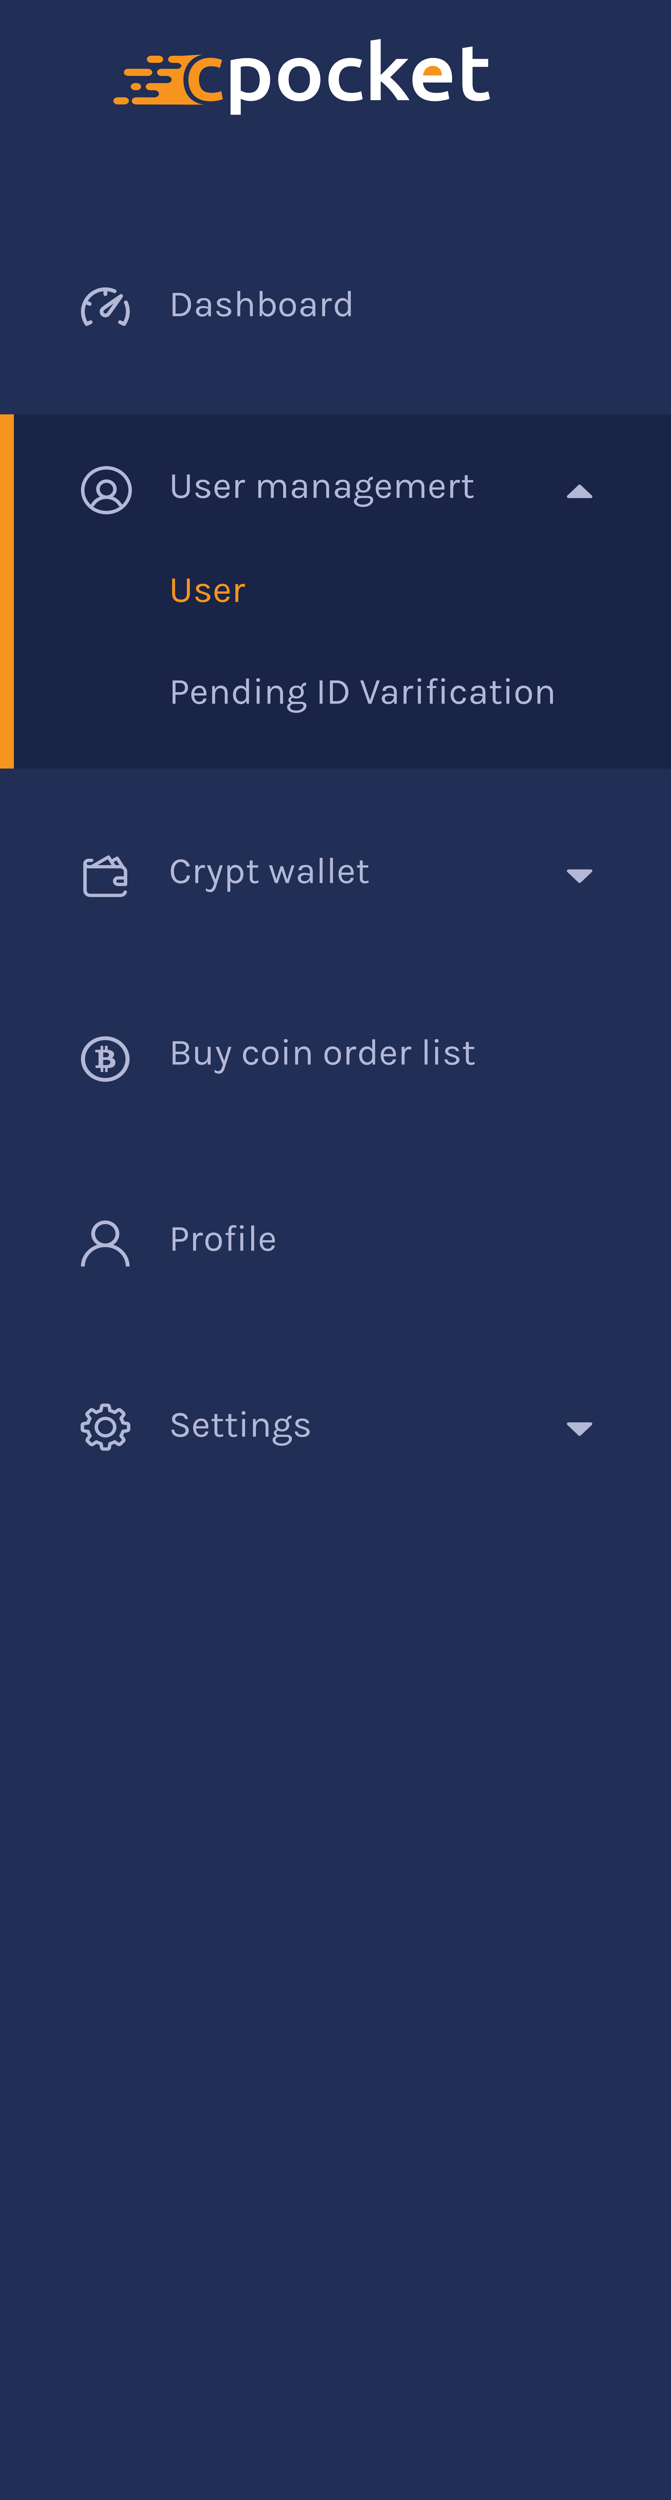 <svg width="290" height="1080" viewBox="0 0 290 1080" fill="none" xmlns="http://www.w3.org/2000/svg">
<g filter="url(#filter0_b)">
<rect width="290" height="1080" fill="#212E55"/>
</g>
<path d="M79.976 612.998C79.795 612.017 79.075 611.526 77.816 611.526C77.144 611.526 76.627 611.676 76.264 611.974C75.901 612.262 75.72 612.614 75.72 613.03C75.72 613.436 75.832 613.745 76.056 613.958C76.28 614.172 76.643 614.358 77.144 614.518L79.24 615.238C79.955 615.484 80.52 615.82 80.936 616.246C81.363 616.673 81.576 617.276 81.576 618.054C81.576 618.822 81.245 619.473 80.584 620.006C79.923 620.529 79.037 620.79 77.928 620.79C76.819 620.79 75.907 620.513 75.192 619.958C74.488 619.393 74.125 618.604 74.104 617.59H75.336C75.336 618.252 75.565 618.758 76.024 619.11C76.493 619.462 77.091 619.638 77.816 619.638C78.552 619.638 79.133 619.478 79.56 619.158C79.987 618.828 80.2 618.444 80.2 618.006C80.2 617.558 80.067 617.206 79.8 616.95C79.544 616.694 79.16 616.481 78.648 616.31L76.872 615.654C76.04 615.377 75.411 615.046 74.984 614.662C74.557 614.278 74.344 613.718 74.344 612.982C74.344 612.236 74.643 611.617 75.24 611.126C75.837 610.625 76.675 610.374 77.752 610.374C78.829 610.374 79.651 610.614 80.216 611.094C80.792 611.564 81.123 612.198 81.208 612.998H79.976ZM86.944 619.766C87.999 619.766 88.602 619.302 88.751 618.374H90.047C89.93 619.142 89.589 619.74 89.023 620.166C88.469 620.582 87.775 620.79 86.944 620.79C85.919 620.79 85.088 620.428 84.448 619.702C83.808 618.966 83.487 617.99 83.487 616.774C83.487 615.558 83.808 614.588 84.448 613.862C85.098 613.137 85.957 612.774 87.023 612.774C88.101 612.774 88.901 613.19 89.424 614.022C89.957 614.854 90.144 615.868 89.984 617.062H84.751C84.751 617.852 84.944 618.502 85.328 619.014C85.712 619.516 86.25 619.766 86.944 619.766ZM87.871 613.974C87.626 613.846 87.328 613.782 86.975 613.782C86.325 613.782 85.808 614.006 85.424 614.454C85.05 614.892 84.832 615.441 84.767 616.102H88.847C88.847 615.036 88.522 614.326 87.871 613.974ZM96.538 620.39C95.621 620.817 94.783 620.908 94.026 620.662C93.482 620.492 93.098 620.134 92.874 619.59C92.757 619.324 92.698 619.004 92.698 618.63V613.926H91.466V612.966H92.698V610.838H93.946V612.966H96.346V613.926H93.946V618.614C93.946 619.393 94.308 619.782 95.034 619.782C95.428 619.782 95.871 619.686 96.362 619.494L96.538 620.39ZM102.554 620.39C101.636 620.817 100.799 620.908 100.042 620.662C99.498 620.492 99.114 620.134 98.889 619.59C98.772 619.324 98.713 619.004 98.713 618.63V613.926H97.481V612.966H98.713V610.838H99.962V612.966H102.362V613.926H99.962V618.614C99.962 619.393 100.324 619.782 101.049 619.782C101.444 619.782 101.887 619.686 102.378 619.494L102.554 620.39ZM104.649 612.95H105.913V620.614H104.649V612.95ZM105.273 611.158C105.017 611.158 104.814 611.089 104.665 610.95C104.526 610.801 104.457 610.609 104.457 610.374C104.457 610.129 104.526 609.937 104.665 609.798C104.814 609.649 105.017 609.574 105.273 609.574C105.529 609.574 105.732 609.649 105.881 609.798C106.041 609.937 106.121 610.129 106.121 610.374C106.121 610.609 106.041 610.801 105.881 610.95C105.732 611.089 105.529 611.158 105.273 611.158ZM110.566 614.438C111.068 613.329 111.926 612.774 113.142 612.774C114.049 612.774 114.753 613.073 115.254 613.67C115.766 614.268 116.022 615.084 116.022 616.118V620.614H114.774V616.118C114.774 615.382 114.598 614.828 114.246 614.454C113.905 614.081 113.414 613.894 112.774 613.894C112.134 613.894 111.617 614.156 111.222 614.678C110.828 615.201 110.62 615.926 110.598 616.854V620.614H109.334V612.966H110.422L110.566 614.438ZM119.311 620.374C118.671 620.065 118.351 619.59 118.351 618.95C118.351 618.62 118.474 618.332 118.719 618.086C118.975 617.83 119.29 617.66 119.663 617.574C119.087 617.062 118.799 616.39 118.799 615.558C118.799 614.726 119.092 614.054 119.679 613.542C120.276 613.03 120.98 612.774 121.791 612.774C122.602 612.774 123.29 612.966 123.855 613.35C123.93 612.785 124.154 612.332 124.527 611.99C124.911 611.649 125.412 611.478 126.031 611.478L125.919 612.726C124.98 612.726 124.49 613.121 124.447 613.91C124.82 614.369 125.007 614.918 125.007 615.558C125.007 616.38 124.708 617.057 124.111 617.59C123.524 618.113 122.788 618.374 121.903 618.374C121.295 618.374 120.756 618.252 120.287 618.006C120.074 618.049 119.882 618.15 119.711 618.31C119.54 618.46 119.455 618.668 119.455 618.934C119.455 619.5 119.924 619.782 120.863 619.782H123.839C124.554 619.782 125.119 619.937 125.535 620.246C125.951 620.545 126.159 620.966 126.159 621.51C126.159 622.321 125.748 623.03 124.927 623.638C124.116 624.246 123.087 624.55 121.839 624.55C120.591 624.55 119.61 624.316 118.895 623.846C118.18 623.388 117.823 622.806 117.823 622.102C117.823 621.644 117.956 621.27 118.223 620.982C118.5 620.694 118.863 620.492 119.311 620.374ZM119.071 622.054C119.071 622.46 119.29 622.806 119.727 623.094C120.175 623.393 120.847 623.542 121.743 623.542C122.65 623.542 123.402 623.345 123.999 622.95C124.607 622.566 124.911 622.113 124.911 621.59C124.911 621.345 124.82 621.132 124.639 620.95C124.468 620.78 124.202 620.694 123.839 620.694H120.751C120.207 620.716 119.791 620.844 119.503 621.078C119.215 621.324 119.071 621.649 119.071 622.054ZM123.775 615.558C123.775 615.004 123.61 614.556 123.279 614.214C122.948 613.862 122.49 613.686 121.903 613.686C121.327 613.686 120.874 613.862 120.543 614.214C120.212 614.556 120.047 615.004 120.047 615.558C120.047 616.113 120.212 616.572 120.543 616.934C120.884 617.286 121.343 617.462 121.919 617.462C122.495 617.462 122.948 617.281 123.279 616.918C123.61 616.556 123.775 616.102 123.775 615.558ZM127.638 614.838C127.638 614.209 127.905 613.708 128.438 613.334C128.982 612.961 129.713 612.774 130.63 612.774C131.547 612.774 132.262 612.966 132.774 613.35C133.297 613.734 133.569 614.22 133.59 614.806H132.358C132.262 614.113 131.675 613.766 130.598 613.766C130.075 613.766 129.67 613.884 129.382 614.118C129.105 614.353 128.966 614.609 128.966 614.886C128.966 615.153 129.073 615.382 129.286 615.574C129.499 615.756 129.841 615.916 130.31 616.054L131.846 616.566C132.497 616.769 132.993 617.03 133.334 617.35C133.686 617.66 133.862 618.092 133.862 618.646C133.862 619.19 133.579 619.686 133.014 620.134C132.449 620.572 131.659 620.79 130.646 620.79C129.633 620.79 128.843 620.566 128.278 620.118C127.713 619.66 127.414 619.073 127.382 618.358H128.598C128.619 618.838 128.811 619.201 129.174 619.446C129.547 619.681 130.011 619.798 130.566 619.798C131.121 619.798 131.579 619.681 131.942 619.446C132.305 619.212 132.486 618.934 132.486 618.614C132.486 618.284 132.379 618.033 132.166 617.862C131.953 617.692 131.606 617.542 131.126 617.414L129.638 616.918C128.305 616.524 127.638 615.83 127.638 614.838Z" fill="#B4B8D7"/>
<g clip-path="url(#clip0)">
<path d="M245.204 614.619C245.068 614.748 245 614.9 245 615.076C245 615.253 245.068 615.405 245.204 615.534L250.017 620.089C250.153 620.218 250.314 620.282 250.5 620.282C250.686 620.282 250.847 620.218 250.983 620.089L255.796 615.534C255.932 615.405 256 615.253 256 615.076C256 614.9 255.932 614.748 255.796 614.619C255.66 614.49 255.499 614.426 255.312 614.426L245.687 614.426C245.501 614.426 245.34 614.49 245.204 614.619Z" fill="#B4B8D7"/>
</g>
<mask id="path-5-outside-1" maskUnits="userSpaceOnUse" x="34" y="605.469" width="23" height="22" fill="black">
<rect fill="white" x="34" y="605.469" width="23" height="22"/>
<path d="M55.092 614.386L53.605 614.148C53.451 613.675 53.252 613.218 53.008 612.783L53.884 611.623C54.256 611.129 54.198 610.455 53.743 610.028L52.424 608.78C52.177 608.546 51.849 608.416 51.5 608.416C51.226 608.416 50.965 608.495 50.743 608.646L49.514 609.475C49.036 609.236 48.536 609.04 48.019 608.893L47.771 607.503C47.665 606.904 47.121 606.469 46.479 606.469H44.617C43.975 606.469 43.431 606.904 43.325 607.503L43.069 608.927C42.573 609.073 42.091 609.266 41.631 609.5L40.414 608.671C40.193 608.52 39.928 608.441 39.654 608.441C39.304 608.441 38.972 608.571 38.729 608.805L37.406 610.053C36.955 610.48 36.893 611.154 37.265 611.648L38.15 612.825C37.906 613.264 37.712 613.721 37.561 614.194L36.093 614.428C35.46 614.529 35 615.044 35 615.651V617.414C35 618.021 35.46 618.536 36.093 618.636L37.597 618.879C37.752 619.348 37.955 619.804 38.203 620.24L37.331 621.387C36.96 621.881 37.017 622.555 37.473 622.982L38.791 624.23C39.039 624.465 39.366 624.594 39.715 624.594C39.99 624.594 40.251 624.515 40.472 624.364L41.715 623.527C42.162 623.749 42.631 623.929 43.113 624.071L43.361 625.478C43.467 626.077 44.011 626.512 44.652 626.512H46.519C47.16 626.512 47.705 626.077 47.811 625.478L48.063 624.071C48.563 623.924 49.045 623.736 49.505 623.506L50.73 624.335C50.951 624.485 51.217 624.565 51.491 624.565C51.84 624.565 52.168 624.435 52.416 624.201L53.734 622.953C54.185 622.526 54.247 621.852 53.875 621.358L52.999 620.194C53.243 619.754 53.446 619.298 53.597 618.829L55.083 618.594C55.716 618.494 56.176 617.979 56.176 617.372V615.609C56.184 615.002 55.724 614.487 55.092 614.386ZM54.99 617.372C54.99 617.426 54.95 617.472 54.893 617.481L53.035 617.774C52.8 617.811 52.615 617.975 52.557 618.188C52.389 618.804 52.133 619.394 51.787 619.943C51.668 620.135 51.677 620.374 51.814 620.558L52.907 622.015C52.938 622.057 52.933 622.12 52.893 622.158L51.575 623.405C51.544 623.435 51.513 623.439 51.491 623.439C51.465 623.439 51.442 623.43 51.425 623.418L49.89 622.384C49.7 622.254 49.443 622.245 49.239 622.358C48.66 622.685 48.036 622.928 47.386 623.087C47.156 623.141 46.983 623.322 46.948 623.539L46.634 625.298C46.625 625.352 46.577 625.39 46.519 625.39H44.657C44.599 625.39 44.55 625.352 44.542 625.298L44.232 623.539C44.192 623.317 44.02 623.141 43.794 623.087C43.161 622.932 42.551 622.693 41.98 622.384C41.888 622.333 41.781 622.308 41.68 622.308C41.56 622.308 41.436 622.342 41.335 622.413L39.786 623.455C39.764 623.468 39.742 623.476 39.72 623.476C39.702 623.476 39.667 623.472 39.636 623.443L38.318 622.195C38.278 622.158 38.273 622.099 38.304 622.053L39.393 620.608C39.53 620.424 39.539 620.181 39.419 619.989C39.074 619.444 38.809 618.854 38.641 618.238C38.579 618.025 38.393 617.862 38.163 617.824L36.292 617.522C36.234 617.514 36.194 617.468 36.194 617.414V615.651C36.194 615.596 36.234 615.55 36.292 615.542L38.136 615.249C38.371 615.211 38.561 615.048 38.618 614.83C38.782 614.215 39.034 613.62 39.375 613.072C39.494 612.879 39.481 612.64 39.344 612.46L38.242 610.995C38.212 610.953 38.216 610.89 38.256 610.853L39.574 609.605C39.605 609.576 39.636 609.571 39.658 609.571C39.685 609.571 39.707 609.58 39.724 609.592L41.251 610.622C41.445 610.752 41.702 610.76 41.905 610.647C42.48 610.321 43.104 610.07 43.754 609.91C43.98 609.852 44.152 609.676 44.192 609.458L44.511 607.687C44.52 607.633 44.568 607.595 44.626 607.595H46.488C46.545 607.595 46.594 607.633 46.603 607.687L46.913 609.433C46.953 609.655 47.125 609.835 47.355 609.89C48.023 610.049 48.66 610.296 49.253 610.626C49.456 610.74 49.708 610.731 49.903 610.601L51.429 609.563C51.451 609.55 51.473 609.542 51.495 609.542C51.513 609.542 51.549 609.546 51.58 609.576L52.898 610.823C52.938 610.861 52.942 610.92 52.911 610.966L51.818 612.419C51.681 612.599 51.672 612.841 51.792 613.034C52.137 613.582 52.394 614.173 52.562 614.788C52.619 615.006 52.809 615.169 53.039 615.203L54.897 615.5C54.955 615.509 54.995 615.555 54.995 615.609V617.372H54.99Z"/>
</mask>
<path d="M55.092 614.386L53.605 614.148C53.451 613.675 53.252 613.218 53.008 612.783L53.884 611.623C54.256 611.129 54.198 610.455 53.743 610.028L52.424 608.78C52.177 608.546 51.849 608.416 51.5 608.416C51.226 608.416 50.965 608.495 50.743 608.646L49.514 609.475C49.036 609.236 48.536 609.04 48.019 608.893L47.771 607.503C47.665 606.904 47.121 606.469 46.479 606.469H44.617C43.975 606.469 43.431 606.904 43.325 607.503L43.069 608.927C42.573 609.073 42.091 609.266 41.631 609.5L40.414 608.671C40.193 608.52 39.928 608.441 39.654 608.441C39.304 608.441 38.972 608.571 38.729 608.805L37.406 610.053C36.955 610.48 36.893 611.154 37.265 611.648L38.15 612.825C37.906 613.264 37.712 613.721 37.561 614.194L36.093 614.428C35.46 614.529 35 615.044 35 615.651V617.414C35 618.021 35.46 618.536 36.093 618.636L37.597 618.879C37.752 619.348 37.955 619.804 38.203 620.24L37.331 621.387C36.96 621.881 37.017 622.555 37.473 622.982L38.791 624.23C39.039 624.465 39.366 624.594 39.715 624.594C39.99 624.594 40.251 624.515 40.472 624.364L41.715 623.527C42.162 623.749 42.631 623.929 43.113 624.071L43.361 625.478C43.467 626.077 44.011 626.512 44.652 626.512H46.519C47.16 626.512 47.705 626.077 47.811 625.478L48.063 624.071C48.563 623.924 49.045 623.736 49.505 623.506L50.73 624.335C50.951 624.485 51.217 624.565 51.491 624.565C51.84 624.565 52.168 624.435 52.416 624.201L53.734 622.953C54.185 622.526 54.247 621.852 53.875 621.358L52.999 620.194C53.243 619.754 53.446 619.298 53.597 618.829L55.083 618.594C55.716 618.494 56.176 617.979 56.176 617.372V615.609C56.184 615.002 55.724 614.487 55.092 614.386ZM54.99 617.372C54.99 617.426 54.95 617.472 54.893 617.481L53.035 617.774C52.8 617.811 52.615 617.975 52.557 618.188C52.389 618.804 52.133 619.394 51.787 619.943C51.668 620.135 51.677 620.374 51.814 620.558L52.907 622.015C52.938 622.057 52.933 622.12 52.893 622.158L51.575 623.405C51.544 623.435 51.513 623.439 51.491 623.439C51.465 623.439 51.442 623.43 51.425 623.418L49.89 622.384C49.7 622.254 49.443 622.245 49.239 622.358C48.66 622.685 48.036 622.928 47.386 623.087C47.156 623.141 46.983 623.322 46.948 623.539L46.634 625.298C46.625 625.352 46.577 625.39 46.519 625.39H44.657C44.599 625.39 44.55 625.352 44.542 625.298L44.232 623.539C44.192 623.317 44.02 623.141 43.794 623.087C43.161 622.932 42.551 622.693 41.98 622.384C41.888 622.333 41.781 622.308 41.68 622.308C41.56 622.308 41.436 622.342 41.335 622.413L39.786 623.455C39.764 623.468 39.742 623.476 39.72 623.476C39.702 623.476 39.667 623.472 39.636 623.443L38.318 622.195C38.278 622.158 38.273 622.099 38.304 622.053L39.393 620.608C39.53 620.424 39.539 620.181 39.419 619.989C39.074 619.444 38.809 618.854 38.641 618.238C38.579 618.025 38.393 617.862 38.163 617.824L36.292 617.522C36.234 617.514 36.194 617.468 36.194 617.414V615.651C36.194 615.596 36.234 615.55 36.292 615.542L38.136 615.249C38.371 615.211 38.561 615.048 38.618 614.83C38.782 614.215 39.034 613.62 39.375 613.072C39.494 612.879 39.481 612.64 39.344 612.46L38.242 610.995C38.212 610.953 38.216 610.89 38.256 610.853L39.574 609.605C39.605 609.576 39.636 609.571 39.658 609.571C39.685 609.571 39.707 609.58 39.724 609.592L41.251 610.622C41.445 610.752 41.702 610.76 41.905 610.647C42.48 610.321 43.104 610.07 43.754 609.91C43.98 609.852 44.152 609.676 44.192 609.458L44.511 607.687C44.52 607.633 44.568 607.595 44.626 607.595H46.488C46.545 607.595 46.594 607.633 46.603 607.687L46.913 609.433C46.953 609.655 47.125 609.835 47.355 609.89C48.023 610.049 48.66 610.296 49.253 610.626C49.456 610.74 49.708 610.731 49.903 610.601L51.429 609.563C51.451 609.55 51.473 609.542 51.495 609.542C51.513 609.542 51.549 609.546 51.58 609.576L52.898 610.823C52.938 610.861 52.942 610.92 52.911 610.966L51.818 612.419C51.681 612.599 51.672 612.841 51.792 613.034C52.137 613.582 52.394 614.173 52.562 614.788C52.619 615.006 52.809 615.169 53.039 615.203L54.897 615.5C54.955 615.509 54.995 615.555 54.995 615.609V617.372H54.99Z" fill="#B4B8D7"/>
<path d="M55.092 614.386L53.605 614.148C53.451 613.675 53.252 613.218 53.008 612.783L53.884 611.623C54.256 611.129 54.198 610.455 53.743 610.028L52.424 608.78C52.177 608.546 51.849 608.416 51.5 608.416C51.226 608.416 50.965 608.495 50.743 608.646L49.514 609.475C49.036 609.236 48.536 609.04 48.019 608.893L47.771 607.503C47.665 606.904 47.121 606.469 46.479 606.469H44.617C43.975 606.469 43.431 606.904 43.325 607.503L43.069 608.927C42.573 609.073 42.091 609.266 41.631 609.5L40.414 608.671C40.193 608.52 39.928 608.441 39.654 608.441C39.304 608.441 38.972 608.571 38.729 608.805L37.406 610.053C36.955 610.48 36.893 611.154 37.265 611.648L38.15 612.825C37.906 613.264 37.712 613.721 37.561 614.194L36.093 614.428C35.46 614.529 35 615.044 35 615.651V617.414C35 618.021 35.46 618.536 36.093 618.636L37.597 618.879C37.752 619.348 37.955 619.804 38.203 620.24L37.331 621.387C36.96 621.881 37.017 622.555 37.473 622.982L38.791 624.23C39.039 624.465 39.366 624.594 39.715 624.594C39.99 624.594 40.251 624.515 40.472 624.364L41.715 623.527C42.162 623.749 42.631 623.929 43.113 624.071L43.361 625.478C43.467 626.077 44.011 626.512 44.652 626.512H46.519C47.16 626.512 47.705 626.077 47.811 625.478L48.063 624.071C48.563 623.924 49.045 623.736 49.505 623.506L50.73 624.335C50.951 624.485 51.217 624.565 51.491 624.565C51.84 624.565 52.168 624.435 52.416 624.201L53.734 622.953C54.185 622.526 54.247 621.852 53.875 621.358L52.999 620.194C53.243 619.754 53.446 619.298 53.597 618.829L55.083 618.594C55.716 618.494 56.176 617.979 56.176 617.372V615.609C56.184 615.002 55.724 614.487 55.092 614.386ZM54.99 617.372C54.99 617.426 54.95 617.472 54.893 617.481L53.035 617.774C52.8 617.811 52.615 617.975 52.557 618.188C52.389 618.804 52.133 619.394 51.787 619.943C51.668 620.135 51.677 620.374 51.814 620.558L52.907 622.015C52.938 622.057 52.933 622.12 52.893 622.158L51.575 623.405C51.544 623.435 51.513 623.439 51.491 623.439C51.465 623.439 51.442 623.43 51.425 623.418L49.89 622.384C49.7 622.254 49.443 622.245 49.239 622.358C48.66 622.685 48.036 622.928 47.386 623.087C47.156 623.141 46.983 623.322 46.948 623.539L46.634 625.298C46.625 625.352 46.577 625.39 46.519 625.39H44.657C44.599 625.39 44.55 625.352 44.542 625.298L44.232 623.539C44.192 623.317 44.02 623.141 43.794 623.087C43.161 622.932 42.551 622.693 41.98 622.384C41.888 622.333 41.781 622.308 41.68 622.308C41.56 622.308 41.436 622.342 41.335 622.413L39.786 623.455C39.764 623.468 39.742 623.476 39.72 623.476C39.702 623.476 39.667 623.472 39.636 623.443L38.318 622.195C38.278 622.158 38.273 622.099 38.304 622.053L39.393 620.608C39.53 620.424 39.539 620.181 39.419 619.989C39.074 619.444 38.809 618.854 38.641 618.238C38.579 618.025 38.393 617.862 38.163 617.824L36.292 617.522C36.234 617.514 36.194 617.468 36.194 617.414V615.651C36.194 615.596 36.234 615.55 36.292 615.542L38.136 615.249C38.371 615.211 38.561 615.048 38.618 614.83C38.782 614.215 39.034 613.62 39.375 613.072C39.494 612.879 39.481 612.64 39.344 612.46L38.242 610.995C38.212 610.953 38.216 610.89 38.256 610.853L39.574 609.605C39.605 609.576 39.636 609.571 39.658 609.571C39.685 609.571 39.707 609.58 39.724 609.592L41.251 610.622C41.445 610.752 41.702 610.76 41.905 610.647C42.48 610.321 43.104 610.07 43.754 609.91C43.98 609.852 44.152 609.676 44.192 609.458L44.511 607.687C44.52 607.633 44.568 607.595 44.626 607.595H46.488C46.545 607.595 46.594 607.633 46.603 607.687L46.913 609.433C46.953 609.655 47.125 609.835 47.355 609.89C48.023 610.049 48.66 610.296 49.253 610.626C49.456 610.74 49.708 610.731 49.903 610.601L51.429 609.563C51.451 609.55 51.473 609.542 51.495 609.542C51.513 609.542 51.549 609.546 51.58 609.576L52.898 610.823C52.938 610.861 52.942 610.92 52.911 610.966L51.818 612.419C51.681 612.599 51.672 612.841 51.792 613.034C52.137 613.582 52.394 614.173 52.562 614.788C52.619 615.006 52.809 615.169 53.039 615.203L54.897 615.5C54.955 615.509 54.995 615.555 54.995 615.609V617.372H54.99Z" stroke="#B4B8D7" stroke-width="0.3" mask="url(#path-5-outside-1)"/>
<path d="M45.59 612.088C43.031 612.088 40.946 614.056 40.946 616.488C40.946 618.92 43.031 620.888 45.59 620.888C48.149 620.888 50.235 618.92 50.235 616.488C50.235 614.056 48.149 612.088 45.59 612.088ZM45.59 619.608C43.765 619.608 42.29 618.206 42.29 616.488C42.29 614.771 43.765 613.369 45.59 613.369C47.415 613.369 48.89 614.771 48.89 616.488C48.89 618.206 47.415 619.608 45.59 619.608Z" fill="#B4B8D7" stroke="#B4B8D7" stroke-width="0.15"/>
<path d="M77.832 530.208C78.941 530.208 79.784 530.491 80.36 531.056C80.947 531.611 81.24 532.363 81.24 533.312C81.24 534.262 80.947 535.014 80.36 535.568C79.784 536.112 78.941 536.384 77.832 536.384H75.848V540.272H74.584V530.208H77.832ZM77.832 535.296C78.525 535.296 79.048 535.12 79.4 534.768C79.763 534.416 79.944 533.936 79.944 533.328C79.944 532.71 79.763 532.219 79.4 531.856C79.048 531.483 78.525 531.296 77.832 531.296H75.848V535.296H77.832ZM86.595 533.696C85.39 533.696 84.766 534.646 84.723 536.544V540.272H83.459V532.608H84.723V534.08C85.107 533.014 85.785 532.48 86.755 532.48C87.065 532.48 87.358 532.528 87.635 532.624L87.571 533.856C87.251 533.75 86.926 533.696 86.595 533.696ZM92.321 532.432C93.388 532.432 94.246 532.779 94.897 533.472C95.558 534.166 95.889 535.158 95.889 536.448C95.889 537.728 95.558 538.715 94.897 539.408C94.246 540.102 93.388 540.448 92.321 540.448C91.254 540.448 90.391 540.102 89.729 539.408C89.079 538.715 88.753 537.728 88.753 536.448C88.753 535.158 89.079 534.166 89.729 533.472C90.391 532.779 91.254 532.432 92.321 532.432ZM94.609 536.448C94.609 535.531 94.417 534.816 94.033 534.304C93.649 533.782 93.084 533.52 92.337 533.52C91.601 533.52 91.036 533.782 90.641 534.304C90.246 534.816 90.049 535.531 90.049 536.448C90.049 537.355 90.236 538.07 90.609 538.592C90.983 539.104 91.537 539.36 92.273 539.36C93.02 539.36 93.596 539.104 94.001 538.592C94.406 538.07 94.609 537.355 94.609 536.448ZM102.016 530.448C101.664 530.31 101.386 530.24 101.184 530.24C100.81 530.24 100.517 530.331 100.304 530.512C100.09 530.694 99.984 531.014 99.984 531.472V532.624H101.568V533.488H99.984V540.272H98.736V533.488H97.472V532.624H98.736V531.456C98.736 530.699 98.944 530.144 99.359 529.792C99.775 529.43 100.256 529.248 100.799 529.248C101.344 529.248 101.824 529.318 102.24 529.456L102.016 530.448ZM103.868 532.608H105.132V540.272H103.868V532.608ZM104.492 530.816C104.236 530.816 104.033 530.747 103.884 530.608C103.745 530.459 103.676 530.267 103.676 530.032C103.676 529.787 103.745 529.595 103.884 529.456C104.033 529.307 104.236 529.232 104.492 529.232C104.748 529.232 104.951 529.307 105.1 529.456C105.26 529.595 105.34 529.787 105.34 530.032C105.34 530.267 105.26 530.459 105.1 530.608C104.951 530.747 104.748 530.816 104.492 530.816ZM108.569 529.376H109.833V540.272H108.569V529.376ZM115.694 539.424C116.75 539.424 117.352 538.96 117.502 538.032H118.798C118.68 538.8 118.339 539.398 117.774 539.824C117.219 540.24 116.526 540.448 115.694 540.448C114.67 540.448 113.838 540.086 113.198 539.36C112.558 538.624 112.238 537.648 112.238 536.432C112.238 535.216 112.558 534.246 113.198 533.52C113.848 532.795 114.707 532.432 115.774 532.432C116.851 532.432 117.651 532.848 118.174 533.68C118.707 534.512 118.894 535.526 118.734 536.72H113.502C113.502 537.51 113.694 538.16 114.078 538.672C114.462 539.174 115 539.424 115.694 539.424ZM116.622 533.632C116.376 533.504 116.078 533.44 115.726 533.44C115.075 533.44 114.558 533.664 114.174 534.112C113.8 534.55 113.582 535.099 113.518 535.76H117.598C117.598 534.694 117.272 533.984 116.622 533.632Z" fill="#B4B8D7"/>
<g clip-path="url(#clip1)">
<path d="M52.925 540.073C51.781 538.991 50.42 538.189 48.935 537.704C50.525 536.667 51.57 534.932 51.57 532.969C51.57 529.801 48.847 527.224 45.5 527.224C42.153 527.224 39.43 529.801 39.43 532.969C39.43 534.932 40.475 536.667 42.065 537.704C40.58 538.189 39.219 538.991 38.075 540.073C36.092 541.95 35 544.446 35 547.101H36.641C36.641 542.477 40.615 538.715 45.5 538.715C50.385 538.715 54.359 542.477 54.359 547.101H56C56 544.446 54.908 541.95 52.925 540.073ZM45.5 537.162C43.057 537.162 41.07 535.281 41.07 532.969C41.07 530.657 43.057 528.777 45.5 528.777C47.943 528.777 49.93 530.657 49.93 532.969C49.93 535.281 47.943 537.162 45.5 537.162Z" fill="#B4B8D7"/>
</g>
<path d="M74.616 449.805H78.376C79.432 449.805 80.243 450.056 80.808 450.557C81.384 451.058 81.672 451.688 81.672 452.445C81.672 453.021 81.512 453.522 81.192 453.949C80.883 454.376 80.408 454.664 79.768 454.813C80.397 454.92 80.899 455.192 81.272 455.629C81.656 456.066 81.848 456.562 81.848 457.117C81.848 458.354 81.245 459.192 80.04 459.629C79.592 459.789 79.043 459.869 78.392 459.869H74.616V449.805ZM78.36 458.765C79.128 458.765 79.677 458.61 80.008 458.301C80.339 457.992 80.504 457.581 80.504 457.069C80.504 456.557 80.323 456.152 79.96 455.853C79.597 455.544 79.064 455.389 78.36 455.389H75.88V458.765H78.36ZM75.88 454.301H78.344C78.963 454.301 79.453 454.152 79.816 453.853C80.189 453.544 80.376 453.122 80.376 452.589C80.376 452.056 80.195 451.64 79.832 451.341C79.48 451.042 78.984 450.893 78.344 450.893H75.88V454.301ZM89.769 458.349C89.246 459.458 88.398 460.013 87.225 460.013C86.361 460.013 85.662 459.773 85.129 459.293C84.606 458.813 84.345 458.072 84.345 457.069V452.205H85.609V456.973C85.609 458.264 86.207 458.909 87.401 458.909C88.094 458.909 88.654 458.642 89.081 458.109C89.519 457.576 89.748 456.893 89.769 456.061V452.205H91.033V459.869H89.769V458.349ZM92.736 462.093C93.259 462.498 93.808 462.701 94.384 462.701C94.811 462.701 95.179 462.488 95.488 462.061C95.712 461.752 95.915 461.282 96.096 460.653L96.32 459.869L93.184 452.221H94.592L96.912 458.317L98.72 452.221H100L97.136 461.389C96.891 462.168 96.566 462.765 96.16 463.181C95.766 463.597 95.259 463.805 94.64 463.805C94.032 463.805 93.398 463.618 92.736 463.245V462.093ZM108.379 452.029C109.285 452.029 110.005 452.264 110.539 452.733C111.072 453.192 111.419 453.768 111.579 454.461L110.299 454.573C110.16 454.125 109.936 453.778 109.627 453.533C109.317 453.277 108.976 453.149 108.603 453.149C107.92 453.149 107.365 453.405 106.939 453.917C106.523 454.429 106.315 455.128 106.315 456.013C106.315 456.888 106.517 457.592 106.923 458.125C107.339 458.658 107.851 458.925 108.459 458.925C109.077 458.925 109.536 458.786 109.835 458.509C110.144 458.221 110.299 457.816 110.299 457.293H111.595C111.595 458.114 111.307 458.781 110.731 459.293C110.165 459.794 109.424 460.045 108.507 460.045C107.536 460.045 106.709 459.677 106.027 458.941C105.355 458.205 105.019 457.229 105.019 456.013C105.019 454.786 105.355 453.816 106.027 453.101C106.699 452.386 107.483 452.029 108.379 452.029ZM116.821 452.029C117.888 452.029 118.746 452.376 119.397 453.069C120.058 453.762 120.389 454.754 120.389 456.045C120.389 457.325 120.058 458.312 119.397 459.005C118.746 459.698 117.888 460.045 116.821 460.045C115.754 460.045 114.89 459.698 114.229 459.005C113.578 458.312 113.253 457.325 113.253 456.045C113.253 454.754 113.578 453.762 114.229 453.069C114.89 452.376 115.754 452.029 116.821 452.029ZM119.109 456.045C119.109 455.128 118.917 454.413 118.533 453.901C118.149 453.378 117.584 453.117 116.837 453.117C116.101 453.117 115.536 453.378 115.141 453.901C114.746 454.413 114.549 455.128 114.549 456.045C114.549 456.952 114.736 457.666 115.109 458.189C115.482 458.701 116.037 458.957 116.773 458.957C117.52 458.957 118.096 458.701 118.501 458.189C118.906 457.666 119.109 456.952 119.109 456.045ZM122.884 452.205H124.148V459.869H122.884V452.205ZM123.508 450.413C123.252 450.413 123.049 450.344 122.9 450.205C122.761 450.056 122.692 449.864 122.692 449.629C122.692 449.384 122.761 449.192 122.9 449.053C123.049 448.904 123.252 448.829 123.508 448.829C123.764 448.829 123.966 448.904 124.116 449.053C124.276 449.192 124.356 449.384 124.356 449.629C124.356 449.864 124.276 450.056 124.116 450.205C123.966 450.344 123.764 450.413 123.508 450.413ZM128.801 453.693C129.302 452.584 130.161 452.029 131.377 452.029C132.283 452.029 132.987 452.328 133.489 452.925C134.001 453.522 134.257 454.338 134.257 455.373V459.869H133.009V455.373C133.009 454.637 132.833 454.082 132.481 453.709C132.139 453.336 131.649 453.149 131.009 453.149C130.369 453.149 129.851 453.41 129.457 453.933C129.062 454.456 128.854 455.181 128.833 456.109V459.869H127.569V452.221H128.657L128.801 453.693ZM143.79 452.029C144.857 452.029 145.715 452.376 146.366 453.069C147.027 453.762 147.358 454.754 147.358 456.045C147.358 457.325 147.027 458.312 146.366 459.005C145.715 459.698 144.857 460.045 143.79 460.045C142.723 460.045 141.859 459.698 141.198 459.005C140.547 458.312 140.222 457.325 140.222 456.045C140.222 454.754 140.547 453.762 141.198 453.069C141.859 452.376 142.723 452.029 143.79 452.029ZM146.078 456.045C146.078 455.128 145.886 454.413 145.502 453.901C145.118 453.378 144.553 453.117 143.806 453.117C143.07 453.117 142.505 453.378 142.11 453.901C141.715 454.413 141.518 455.128 141.518 456.045C141.518 456.952 141.705 457.666 142.078 458.189C142.451 458.701 143.006 458.957 143.742 458.957C144.489 458.957 145.065 458.701 145.47 458.189C145.875 457.666 146.078 456.952 146.078 456.045ZM152.892 453.293C151.687 453.293 151.063 454.242 151.02 456.141V459.869H149.756V452.205H151.02V453.677C151.404 452.61 152.082 452.077 153.052 452.077C153.362 452.077 153.655 452.125 153.932 452.221L153.868 453.453C153.548 453.346 153.223 453.293 152.892 453.293ZM160.874 453.357V448.973H162.122V459.869H161.098L160.938 458.589C160.693 459.069 160.367 459.432 159.962 459.677C159.557 459.922 159.114 460.045 158.634 460.045C157.663 460.045 156.847 459.672 156.186 458.925C155.535 458.178 155.21 457.208 155.21 456.013C155.21 454.808 155.53 453.842 156.17 453.117C156.821 452.392 157.637 452.029 158.618 452.029C159.61 452.029 160.362 452.472 160.874 453.357ZM158.698 453.149C158.079 453.149 157.557 453.41 157.13 453.933C156.714 454.456 156.506 455.154 156.506 456.029C156.506 456.904 156.719 457.608 157.146 458.141C157.573 458.664 158.085 458.925 158.682 458.925C159.279 458.925 159.786 458.728 160.202 458.333C160.629 457.928 160.853 457.389 160.874 456.717V455.469C160.874 454.754 160.666 454.189 160.25 453.773C159.834 453.357 159.317 453.149 158.698 453.149ZM168.006 459.021C169.062 459.021 169.665 458.557 169.814 457.629H171.11C170.993 458.397 170.651 458.994 170.086 459.421C169.531 459.837 168.838 460.045 168.006 460.045C166.982 460.045 166.15 459.682 165.51 458.957C164.87 458.221 164.55 457.245 164.55 456.029C164.55 454.813 164.87 453.842 165.51 453.117C166.161 452.392 167.019 452.029 168.086 452.029C169.163 452.029 169.963 452.445 170.486 453.277C171.019 454.109 171.206 455.122 171.046 456.317H165.814C165.814 457.106 166.006 457.757 166.39 458.269C166.774 458.77 167.313 459.021 168.006 459.021ZM168.934 453.229C168.689 453.101 168.39 453.037 168.038 453.037C167.387 453.037 166.87 453.261 166.486 453.709C166.113 454.146 165.894 454.696 165.83 455.357H169.91C169.91 454.29 169.585 453.581 168.934 453.229ZM176.72 453.293C175.515 453.293 174.891 454.242 174.848 456.141V459.869H173.584V452.205H174.848V453.677C175.232 452.61 175.91 452.077 176.88 452.077C177.19 452.077 177.483 452.125 177.76 452.221L177.696 453.453C177.376 453.346 177.051 453.293 176.72 453.293ZM183.507 448.973H184.771V459.869H183.507V448.973ZM188.071 452.205H189.335V459.869H188.071V452.205ZM188.695 450.413C188.439 450.413 188.236 450.344 188.087 450.205C187.948 450.056 187.879 449.864 187.879 449.629C187.879 449.384 187.948 449.192 188.087 449.053C188.236 448.904 188.439 448.829 188.695 448.829C188.951 448.829 189.154 448.904 189.303 449.053C189.463 449.192 189.543 449.384 189.543 449.629C189.543 449.864 189.463 450.056 189.303 450.205C189.154 450.344 188.951 450.413 188.695 450.413ZM192.372 454.093C192.372 453.464 192.639 452.962 193.172 452.589C193.716 452.216 194.447 452.029 195.364 452.029C196.282 452.029 196.996 452.221 197.508 452.605C198.031 452.989 198.303 453.474 198.324 454.061H197.092C196.996 453.368 196.41 453.021 195.332 453.021C194.81 453.021 194.404 453.138 194.116 453.373C193.839 453.608 193.7 453.864 193.7 454.141C193.7 454.408 193.807 454.637 194.02 454.829C194.234 455.01 194.575 455.17 195.044 455.309L196.58 455.821C197.231 456.024 197.727 456.285 198.068 456.605C198.42 456.914 198.596 457.346 198.596 457.901C198.596 458.445 198.314 458.941 197.748 459.389C197.183 459.826 196.394 460.045 195.38 460.045C194.367 460.045 193.578 459.821 193.012 459.373C192.447 458.914 192.148 458.328 192.116 457.613H193.332C193.354 458.093 193.546 458.456 193.908 458.701C194.282 458.936 194.746 459.053 195.3 459.053C195.855 459.053 196.314 458.936 196.676 458.701C197.039 458.466 197.22 458.189 197.22 457.869C197.22 457.538 197.114 457.288 196.9 457.117C196.687 456.946 196.34 456.797 195.86 456.669L194.372 456.173C193.039 455.778 192.372 455.085 192.372 454.093ZM205.194 459.645C204.277 460.072 203.439 460.162 202.682 459.917C202.138 459.746 201.754 459.389 201.53 458.845C201.413 458.578 201.354 458.258 201.354 457.885V453.181H200.122V452.221H201.354V450.093H202.602V452.221H205.002V453.181H202.602V457.869C202.602 458.648 202.965 459.037 203.69 459.037C204.085 459.037 204.527 458.941 205.018 458.749L205.194 459.645Z" fill="#B4B8D7"/>
<g clip-path="url(#clip2)">
<path d="M45.508 447.673C39.709 447.668 35.005 452.062 35 457.486C34.995 462.91 39.692 467.309 45.492 467.314C51.29 467.309 55.991 462.917 56 457.493C56 452.072 51.304 447.677 45.508 447.673ZM45.492 465.68C40.658 465.68 36.739 462.014 36.739 457.493C36.739 452.972 40.658 449.307 45.492 449.307C50.324 449.312 54.24 452.974 54.244 457.493C54.244 462.014 50.326 465.68 45.492 465.68Z" fill="#B4B8D7"/>
<path d="M48.328 457.015C49.03 456.645 49.41 455.904 49.279 455.16C49.117 454.013 47.654 453.579 46.5 453.488V451.763H45.362V453.473H44.598V451.763H43.46V453.473H41.168V454.575H42.022C42.404 454.575 42.591 454.681 42.591 454.97V459.706C42.591 460.101 42.379 460.223 42.152 460.223H41.282V461.348H43.493V463.096H44.639V461.348H45.403V463.096H46.516V461.348H46.76C49.1 461.348 49.88 460.276 49.88 458.816C49.862 457.956 49.224 457.216 48.328 457.015ZM44.598 454.643H45.411C45.98 454.643 47.101 454.735 47.101 455.601C47.14 456.167 46.702 456.662 46.101 456.734H44.598V454.643ZM45.858 460.116V460.109H44.598V457.828H46.061C46.402 457.828 47.686 457.935 47.686 458.786C47.686 459.637 47.077 460.116 45.858 460.116Z" fill="#B4B8D7"/>
</g>
<path d="M78.104 371.223C79.181 371.223 80.045 371.495 80.696 372.039C81.357 372.572 81.811 373.271 82.056 374.135L80.696 374.407C80.483 373.778 80.147 373.282 79.688 372.919C79.24 372.546 78.712 372.359 78.104 372.359C77.261 372.359 76.563 372.711 76.008 373.415C75.453 374.119 75.176 375.1 75.176 376.359C75.176 377.607 75.421 378.61 75.912 379.367C76.413 380.124 77.144 380.503 78.104 380.503C78.904 380.503 79.533 380.295 79.992 379.879C80.461 379.452 80.696 378.892 80.696 378.199H82.056C82.056 379.255 81.693 380.092 80.968 380.711C80.253 381.33 79.267 381.639 78.008 381.639C76.76 381.639 75.747 381.159 74.968 380.199C74.2 379.239 73.816 377.954 73.816 376.343C73.816 374.732 74.216 373.479 75.016 372.583C75.816 371.676 76.845 371.223 78.104 371.223ZM87.549 374.887C86.343 374.887 85.719 375.836 85.677 377.735V381.463H84.412V373.799H85.677V375.271C86.061 374.204 86.738 373.671 87.709 373.671C88.018 373.671 88.311 373.719 88.588 373.815L88.525 375.047C88.204 374.94 87.879 374.887 87.549 374.887ZM88.986 383.687C89.509 384.092 90.058 384.295 90.634 384.295C91.061 384.295 91.429 384.082 91.738 383.655C91.962 383.346 92.165 382.876 92.346 382.247L92.57 381.463L89.434 373.815H90.842L93.162 379.911L94.97 373.815H96.25L93.386 382.983C93.141 383.762 92.816 384.359 92.41 384.775C92.016 385.191 91.509 385.399 90.89 385.399C90.282 385.399 89.648 385.212 88.986 384.839V383.687ZM99.456 374.983C99.958 374.076 100.704 373.623 101.696 373.623C102.699 373.623 103.531 373.991 104.192 374.727C104.864 375.463 105.2 376.434 105.2 377.639C105.2 378.844 104.864 379.815 104.192 380.551C103.52 381.276 102.694 381.639 101.712 381.639C100.731 381.639 100.006 381.271 99.536 380.535V385.223H98.272V373.815H99.312L99.456 374.983ZM101.648 380.519C102.246 380.519 102.768 380.263 103.216 379.751C103.675 379.239 103.904 378.54 103.904 377.655C103.904 376.759 103.686 376.05 103.248 375.527C102.822 375.004 102.299 374.743 101.68 374.743C101.062 374.743 100.555 374.94 100.16 375.335C99.766 375.719 99.558 376.242 99.536 376.903V378.359C99.536 379.031 99.739 379.559 100.144 379.943C100.55 380.327 101.051 380.519 101.648 380.519ZM111.772 381.239C110.855 381.666 110.018 381.756 109.26 381.511C108.716 381.34 108.332 380.983 108.108 380.439C107.991 380.172 107.932 379.852 107.932 379.479V374.775H106.7V373.815H107.932V371.687H109.18V373.815H111.58V374.775H109.18V379.463C109.18 380.242 109.543 380.631 110.268 380.631C110.663 380.631 111.106 380.535 111.596 380.343L111.772 381.239ZM117.584 373.815L119.44 379.911L121.264 374.183H122.32L124.128 379.975L126 373.815H127.248L124.752 381.463H123.52L121.76 376.103L120.032 381.463H118.816L116.272 373.815H117.584ZM133.93 376.503C133.93 375.81 133.786 375.314 133.498 375.015C133.21 374.716 132.789 374.567 132.234 374.567C131.69 374.567 131.247 374.679 130.906 374.903C130.575 375.116 130.41 375.458 130.41 375.927H129.018C129.018 374.754 129.647 374.028 130.906 373.751C131.29 373.666 131.706 373.623 132.154 373.623C133.103 373.623 133.845 373.863 134.378 374.343C134.911 374.823 135.178 375.554 135.178 376.535V381.463H134.09L133.962 380.183C133.493 381.154 132.645 381.639 131.418 381.639C130.597 381.639 129.935 381.41 129.434 380.951C128.943 380.492 128.698 379.922 128.698 379.239C128.698 378.556 128.97 378.023 129.514 377.639C130.069 377.255 130.757 377.063 131.578 377.063C132.399 377.063 133.183 377.202 133.93 377.479V376.503ZM133.93 378.279C133.173 378.066 132.511 377.959 131.946 377.959C131.381 377.959 130.922 378.06 130.57 378.263C130.218 378.466 130.042 378.786 130.042 379.223C130.042 380.183 130.586 380.663 131.674 380.663C132.293 380.663 132.821 380.444 133.258 380.007C133.706 379.559 133.93 378.983 133.93 378.279ZM138.147 370.567H139.411V381.463H138.147V370.567ZM142.632 370.567H143.896V381.463H142.632V370.567ZM149.756 380.615C150.812 380.615 151.415 380.151 151.564 379.223H152.86C152.743 379.991 152.401 380.588 151.836 381.015C151.281 381.431 150.588 381.639 149.756 381.639C148.732 381.639 147.9 381.276 147.26 380.551C146.62 379.815 146.3 378.839 146.3 377.623C146.3 376.407 146.62 375.436 147.26 374.711C147.911 373.986 148.769 373.623 149.836 373.623C150.913 373.623 151.713 374.039 152.236 374.871C152.769 375.703 152.956 376.716 152.796 377.911H147.564C147.564 378.7 147.756 379.351 148.14 379.863C148.524 380.364 149.063 380.615 149.756 380.615ZM150.684 374.823C150.439 374.695 150.14 374.631 149.788 374.631C149.137 374.631 148.62 374.855 148.236 375.303C147.863 375.74 147.644 376.29 147.58 376.951H151.66C151.66 375.884 151.335 375.175 150.684 374.823ZM159.35 381.239C158.433 381.666 157.596 381.756 156.838 381.511C156.294 381.34 155.91 380.983 155.686 380.439C155.569 380.172 155.51 379.852 155.51 379.479V374.775H154.278V373.815H155.51V371.687H156.758V373.815H159.158V374.775H156.758V379.463C156.758 380.242 157.121 380.631 157.846 380.631C158.241 380.631 158.684 380.535 159.174 380.343L159.35 381.239Z" fill="#B4B8D7"/>
<g clip-path="url(#clip3)">
<path d="M245.204 375.765C245.068 375.894 245 376.047 245 376.223C245 376.399 245.068 376.552 245.204 376.68L250.017 381.236C250.153 381.364 250.314 381.429 250.5 381.429C250.686 381.429 250.847 381.364 250.983 381.236L255.796 376.68C255.932 376.552 256 376.399 256 376.223C256 376.047 255.932 375.894 255.796 375.765C255.66 375.637 255.499 375.572 255.312 375.572L245.687 375.572C245.501 375.572 245.34 375.637 245.204 375.765Z" fill="#B4B8D7"/>
</g>
<g clip-path="url(#clip4)">
<path d="M51.029 378.537C49.801 378.537 48.803 379.482 48.803 380.644C48.803 381.806 49.801 382.752 51.029 382.752H54.184C54.196 382.752 54.208 382.751 54.221 382.75C54.233 382.751 54.245 382.752 54.258 382.752C54.668 382.752 55 382.437 55 382.049V376.535C55 375.6 54.514 374.77 53.77 374.259L51.245 370.338C51.142 370.178 50.976 370.064 50.783 370.021C50.591 369.977 50.388 370.008 50.22 370.107L48.358 371.2L47.518 369.855C47.417 369.693 47.252 369.576 47.059 369.531C46.867 369.485 46.663 369.514 46.494 369.612L39.344 373.725H38.227C37.824 373.725 37.495 373.419 37.485 373.04C37.495 372.661 37.824 372.355 38.227 372.355H39.6C40.01 372.355 40.342 372.04 40.342 371.652C40.342 371.264 40.01 370.95 39.6 370.95H38.227C37.176 370.95 36.294 371.642 36.06 372.569C36.022 372.654 36 372.748 36 372.847V373.022V373.057V384.684C36 386.233 37.332 387.494 38.969 387.494H52.031C53.311 387.494 54.443 386.722 54.848 385.573C54.978 385.205 54.767 384.807 54.379 384.685C53.99 384.562 53.569 384.761 53.44 385.129C53.237 385.703 52.671 386.089 52.031 386.089H38.969C38.15 386.089 37.484 385.458 37.484 384.684V375.009C37.717 375.087 37.966 375.13 38.227 375.13H52.031C52.85 375.13 53.516 375.76 53.516 376.535V378.537H51.029ZM53.516 381.347H51.029C50.62 381.347 50.287 381.032 50.287 380.644C50.287 380.257 50.62 379.942 51.029 379.942H53.516V381.347ZM42.202 373.725L46.622 371.182L47.413 372.448C47.428 372.483 47.445 372.517 47.467 372.55C47.483 372.574 47.501 372.597 47.52 372.619L48.21 373.725H42.202ZM49.934 373.725L49.113 372.41L50.367 371.674L51.687 373.725H49.934Z" fill="#B4B8D7"/>
</g>
<rect y="179" width="290" height="153" fill="#192447"/>
<rect y="179" width="6" height="153" fill="#F7941E"/>
<path d="M77.832 293.936C78.941 293.936 79.784 294.219 80.36 294.784C80.947 295.339 81.24 296.091 81.24 297.04C81.24 297.989 80.947 298.741 80.36 299.296C79.784 299.84 78.941 300.112 77.832 300.112H75.848V304H74.584V293.936H77.832ZM77.832 299.024C78.525 299.024 79.048 298.848 79.4 298.496C79.763 298.144 79.944 297.664 79.944 297.056C79.944 296.437 79.763 295.947 79.4 295.584C79.048 295.211 78.525 295.024 77.832 295.024H75.848V299.024H77.832ZM86.115 303.152C87.171 303.152 87.774 302.688 87.923 301.76H89.219C89.102 302.528 88.761 303.125 88.195 303.552C87.641 303.968 86.947 304.176 86.115 304.176C85.091 304.176 84.259 303.813 83.619 303.088C82.979 302.352 82.659 301.376 82.659 300.16C82.659 298.944 82.979 297.973 83.619 297.248C84.27 296.523 85.129 296.16 86.195 296.16C87.273 296.16 88.073 296.576 88.595 297.408C89.129 298.24 89.315 299.253 89.155 300.448H83.923C83.923 301.237 84.115 301.888 84.499 302.4C84.883 302.901 85.422 303.152 86.115 303.152ZM87.043 297.36C86.798 297.232 86.499 297.168 86.147 297.168C85.497 297.168 84.979 297.392 84.595 297.84C84.222 298.277 84.003 298.827 83.939 299.488H88.019C88.019 298.421 87.694 297.712 87.043 297.36ZM92.926 297.824C93.427 296.715 94.286 296.16 95.502 296.16C96.408 296.16 97.112 296.459 97.614 297.056C98.126 297.653 98.382 298.469 98.382 299.504V304H97.134V299.504C97.134 298.768 96.958 298.213 96.606 297.84C96.264 297.467 95.774 297.28 95.134 297.28C94.494 297.28 93.976 297.541 93.582 298.064C93.187 298.587 92.979 299.312 92.958 300.24V304H91.694V296.352H92.782L92.926 297.824ZM106.358 297.488V293.104H107.606V304H106.582L106.422 302.72C106.177 303.2 105.852 303.563 105.446 303.808C105.041 304.053 104.598 304.176 104.118 304.176C103.148 304.176 102.332 303.803 101.67 303.056C101.02 302.309 100.694 301.339 100.694 300.144C100.694 298.939 101.014 297.973 101.654 297.248C102.305 296.523 103.121 296.16 104.102 296.16C105.094 296.16 105.846 296.603 106.358 297.488ZM104.182 297.28C103.564 297.28 103.041 297.541 102.614 298.064C102.198 298.587 101.99 299.285 101.99 300.16C101.99 301.035 102.204 301.739 102.63 302.272C103.057 302.795 103.569 303.056 104.166 303.056C104.764 303.056 105.27 302.859 105.686 302.464C106.113 302.059 106.337 301.52 106.358 300.848V299.6C106.358 298.885 106.15 298.32 105.734 297.904C105.318 297.488 104.801 297.28 104.182 297.28ZM110.93 296.336H112.194V304H110.93V296.336ZM111.554 294.544C111.298 294.544 111.096 294.475 110.946 294.336C110.808 294.187 110.738 293.995 110.738 293.76C110.738 293.515 110.808 293.323 110.946 293.184C111.096 293.035 111.298 292.96 111.554 292.96C111.81 292.96 112.013 293.035 112.162 293.184C112.322 293.323 112.402 293.515 112.402 293.76C112.402 293.995 112.322 294.187 112.162 294.336C112.013 294.475 111.81 294.544 111.554 294.544ZM116.848 297.824C117.349 296.715 118.208 296.16 119.424 296.16C120.33 296.16 121.034 296.459 121.536 297.056C122.048 297.653 122.304 298.469 122.304 299.504V304H121.056V299.504C121.056 298.768 120.88 298.213 120.528 297.84C120.186 297.467 119.696 297.28 119.056 297.28C118.416 297.28 117.898 297.541 117.504 298.064C117.109 298.587 116.901 299.312 116.88 300.24V304H115.616V296.352H116.704L116.848 297.824ZM125.592 303.76C124.952 303.451 124.632 302.976 124.632 302.336C124.632 302.005 124.755 301.717 125 301.472C125.256 301.216 125.571 301.045 125.944 300.96C125.368 300.448 125.08 299.776 125.08 298.944C125.08 298.112 125.374 297.44 125.96 296.928C126.558 296.416 127.262 296.16 128.072 296.16C128.883 296.16 129.571 296.352 130.136 296.736C130.211 296.171 130.435 295.717 130.808 295.376C131.192 295.035 131.694 294.864 132.312 294.864L132.2 296.112C131.262 296.112 130.771 296.507 130.728 297.296C131.102 297.755 131.288 298.304 131.288 298.944C131.288 299.765 130.99 300.443 130.392 300.976C129.806 301.499 129.07 301.76 128.184 301.76C127.576 301.76 127.038 301.637 126.568 301.392C126.355 301.435 126.163 301.536 125.992 301.696C125.822 301.845 125.736 302.053 125.736 302.32C125.736 302.885 126.206 303.168 127.144 303.168H130.12C130.835 303.168 131.4 303.323 131.816 303.632C132.232 303.931 132.44 304.352 132.44 304.896C132.44 305.707 132.03 306.416 131.208 307.024C130.398 307.632 129.368 307.936 128.12 307.936C126.872 307.936 125.891 307.701 125.176 307.232C124.462 306.773 124.104 306.192 124.104 305.488C124.104 305.029 124.238 304.656 124.504 304.368C124.782 304.08 125.144 303.877 125.592 303.76ZM125.352 305.44C125.352 305.845 125.571 306.192 126.008 306.48C126.456 306.779 127.128 306.928 128.024 306.928C128.931 306.928 129.683 306.731 130.28 306.336C130.888 305.952 131.192 305.499 131.192 304.976C131.192 304.731 131.102 304.517 130.92 304.336C130.75 304.165 130.483 304.08 130.12 304.08H127.032C126.488 304.101 126.072 304.229 125.784 304.464C125.496 304.709 125.352 305.035 125.352 305.44ZM130.056 298.944C130.056 298.389 129.891 297.941 129.56 297.6C129.23 297.248 128.771 297.072 128.184 297.072C127.608 297.072 127.155 297.248 126.824 297.6C126.494 297.941 126.328 298.389 126.328 298.944C126.328 299.499 126.494 299.957 126.824 300.32C127.166 300.672 127.624 300.848 128.2 300.848C128.776 300.848 129.23 300.667 129.56 300.304C129.891 299.941 130.056 299.488 130.056 298.944ZM138.132 293.936H139.396V304H138.132V293.936ZM145.56 293.936C147.075 293.936 148.285 294.395 149.192 295.312C150.109 296.219 150.568 297.44 150.568 298.976C150.568 300.501 150.109 301.723 149.192 302.64C148.285 303.547 147.075 304 145.56 304H142.6V293.936H145.56ZM143.864 302.896H145.56C146.68 302.896 147.571 302.528 148.232 301.792C148.893 301.045 149.224 300.101 149.224 298.96C149.224 297.819 148.888 296.885 148.216 296.16C147.555 295.424 146.669 295.056 145.56 295.056H143.864V302.896ZM157.007 293.936L159.887 302.4L162.783 293.936H164.111L160.543 304H159.231L155.679 293.936H157.007ZM170.227 299.04C170.227 298.347 170.083 297.851 169.795 297.552C169.507 297.253 169.086 297.104 168.531 297.104C167.987 297.104 167.544 297.216 167.203 297.44C166.872 297.653 166.707 297.995 166.707 298.464H165.315C165.315 297.291 165.944 296.565 167.203 296.288C167.587 296.203 168.003 296.16 168.451 296.16C169.4 296.16 170.142 296.4 170.675 296.88C171.208 297.36 171.475 298.091 171.475 299.072V304H170.387L170.259 302.72C169.79 303.691 168.942 304.176 167.715 304.176C166.894 304.176 166.232 303.947 165.731 303.488C165.24 303.029 164.995 302.459 164.995 301.776C164.995 301.093 165.267 300.56 165.811 300.176C166.366 299.792 167.054 299.6 167.875 299.6C168.696 299.6 169.48 299.739 170.227 300.016V299.04ZM170.227 300.816C169.47 300.603 168.808 300.496 168.243 300.496C167.678 300.496 167.219 300.597 166.867 300.8C166.515 301.003 166.339 301.323 166.339 301.76C166.339 302.72 166.883 303.2 167.971 303.2C168.59 303.2 169.118 302.981 169.555 302.544C170.003 302.096 170.227 301.52 170.227 300.816ZM177.564 297.424C176.359 297.424 175.735 298.373 175.692 300.272V304H174.428V296.336H175.692V297.808C176.076 296.741 176.753 296.208 177.724 296.208C178.033 296.208 178.327 296.256 178.604 296.352L178.54 297.584C178.22 297.477 177.895 297.424 177.564 297.424ZM180.618 296.336H181.882V304H180.618V296.336ZM181.242 294.544C180.986 294.544 180.783 294.475 180.634 294.336C180.495 294.187 180.426 293.995 180.426 293.76C180.426 293.515 180.495 293.323 180.634 293.184C180.783 293.035 180.986 292.96 181.242 292.96C181.498 292.96 181.701 293.035 181.85 293.184C182.01 293.323 182.09 293.515 182.09 293.76C182.09 293.995 182.01 294.187 181.85 294.336C181.701 294.475 181.498 294.544 181.242 294.544ZM189.031 294.176C188.679 294.037 188.402 293.968 188.199 293.968C187.826 293.968 187.532 294.059 187.319 294.24C187.106 294.421 186.999 294.741 186.999 295.2V296.352H188.583V297.216H186.999V304H185.751V297.216H184.487V296.352H185.751V295.184C185.751 294.427 185.959 293.872 186.375 293.52C186.791 293.157 187.271 292.976 187.815 292.976C188.359 292.976 188.839 293.045 189.255 293.184L189.031 294.176ZM190.884 296.336H192.148V304H190.884V296.336ZM191.508 294.544C191.252 294.544 191.049 294.475 190.9 294.336C190.761 294.187 190.692 293.995 190.692 293.76C190.692 293.515 190.761 293.323 190.9 293.184C191.049 293.035 191.252 292.96 191.508 292.96C191.764 292.96 191.966 293.035 192.116 293.184C192.276 293.323 192.356 293.515 192.356 293.76C192.356 293.995 192.276 294.187 192.116 294.336C191.966 294.475 191.764 294.544 191.508 294.544ZM198.129 296.16C199.035 296.16 199.755 296.395 200.289 296.864C200.822 297.323 201.169 297.899 201.329 298.592L200.049 298.704C199.91 298.256 199.686 297.909 199.377 297.664C199.067 297.408 198.726 297.28 198.353 297.28C197.67 297.28 197.115 297.536 196.689 298.048C196.273 298.56 196.065 299.259 196.065 300.144C196.065 301.019 196.267 301.723 196.673 302.256C197.089 302.789 197.601 303.056 198.209 303.056C198.827 303.056 199.286 302.917 199.585 302.64C199.894 302.352 200.049 301.947 200.049 301.424H201.345C201.345 302.245 201.057 302.912 200.481 303.424C199.915 303.925 199.174 304.176 198.257 304.176C197.286 304.176 196.459 303.808 195.777 303.072C195.105 302.336 194.769 301.36 194.769 300.144C194.769 298.917 195.105 297.947 195.777 297.232C196.449 296.517 197.233 296.16 198.129 296.16ZM208.555 299.04C208.555 298.347 208.411 297.851 208.123 297.552C207.835 297.253 207.414 297.104 206.859 297.104C206.315 297.104 205.872 297.216 205.531 297.44C205.2 297.653 205.035 297.995 205.035 298.464H203.643C203.643 297.291 204.272 296.565 205.531 296.288C205.915 296.203 206.331 296.16 206.779 296.16C207.728 296.16 208.47 296.4 209.003 296.88C209.536 297.36 209.803 298.091 209.803 299.072V304H208.715L208.587 302.72C208.118 303.691 207.27 304.176 206.043 304.176C205.222 304.176 204.56 303.947 204.059 303.488C203.568 303.029 203.323 302.459 203.323 301.776C203.323 301.093 203.595 300.56 204.139 300.176C204.694 299.792 205.382 299.6 206.203 299.6C207.024 299.6 207.808 299.739 208.555 300.016V299.04ZM208.555 300.816C207.798 300.603 207.136 300.496 206.571 300.496C206.006 300.496 205.547 300.597 205.195 300.8C204.843 301.003 204.667 301.323 204.667 301.76C204.667 302.72 205.211 303.2 206.299 303.2C206.918 303.2 207.446 302.981 207.883 302.544C208.331 302.096 208.555 301.52 208.555 300.816ZM216.772 303.776C215.855 304.203 215.018 304.293 214.26 304.048C213.716 303.877 213.332 303.52 213.108 302.976C212.991 302.709 212.932 302.389 212.932 302.016V297.312H211.7V296.352H212.932V294.224H214.18V296.352H216.58V297.312H214.18V302C214.18 302.779 214.543 303.168 215.268 303.168C215.663 303.168 216.106 303.072 216.596 302.88L216.772 303.776ZM218.868 296.336H220.132V304H218.868V296.336ZM219.492 294.544C219.236 294.544 219.033 294.475 218.884 294.336C218.745 294.187 218.676 293.995 218.676 293.76C218.676 293.515 218.745 293.323 218.884 293.184C219.033 293.035 219.236 292.96 219.492 292.96C219.748 292.96 219.951 293.035 220.1 293.184C220.26 293.323 220.34 293.515 220.34 293.76C220.34 293.995 220.26 294.187 220.1 294.336C219.951 294.475 219.748 294.544 219.492 294.544ZM226.321 296.16C227.388 296.16 228.246 296.507 228.897 297.2C229.558 297.893 229.889 298.885 229.889 300.176C229.889 301.456 229.558 302.443 228.897 303.136C228.246 303.829 227.388 304.176 226.321 304.176C225.254 304.176 224.39 303.829 223.729 303.136C223.078 302.443 222.753 301.456 222.753 300.176C222.753 298.885 223.078 297.893 223.729 297.2C224.39 296.507 225.254 296.16 226.321 296.16ZM228.609 300.176C228.609 299.259 228.417 298.544 228.033 298.032C227.649 297.509 227.084 297.248 226.337 297.248C225.601 297.248 225.036 297.509 224.641 298.032C224.246 298.544 224.049 299.259 224.049 300.176C224.049 301.083 224.236 301.797 224.609 302.32C224.982 302.832 225.537 303.088 226.273 303.088C227.02 303.088 227.596 302.832 228.001 302.32C228.406 301.797 228.609 301.083 228.609 300.176ZM233.52 297.824C234.021 296.715 234.88 296.16 236.096 296.16C237.002 296.16 237.706 296.459 238.208 297.056C238.72 297.653 238.976 298.469 238.976 299.504V304H237.728V299.504C237.728 298.768 237.552 298.213 237.2 297.84C236.858 297.467 236.368 297.28 235.728 297.28C235.088 297.28 234.57 297.541 234.176 298.064C233.781 298.587 233.573 299.312 233.552 300.24V304H232.288V296.352H233.376L233.52 297.824Z" fill="#B4B8D7"/>
<path d="M75.656 249.936V256.368C75.656 257.307 75.891 257.984 76.36 258.4C76.829 258.816 77.448 259.024 78.216 259.024C78.984 259.024 79.603 258.816 80.072 258.4C80.541 257.984 80.776 257.307 80.776 256.368V249.936H82.04V256.368C82.04 257.627 81.693 258.576 81 259.216C80.307 259.856 79.373 260.176 78.2 260.176C77.037 260.176 76.109 259.856 75.416 259.216C74.733 258.576 74.392 257.627 74.392 256.368V249.936H75.656ZM84.685 254.224C84.685 253.595 84.951 253.093 85.485 252.72C86.029 252.347 86.759 252.16 87.677 252.16C88.594 252.16 89.309 252.352 89.821 252.736C90.343 253.12 90.615 253.605 90.637 254.192H89.405C89.309 253.499 88.722 253.152 87.645 253.152C87.122 253.152 86.717 253.269 86.429 253.504C86.151 253.739 86.013 253.995 86.013 254.272C86.013 254.539 86.119 254.768 86.333 254.96C86.546 255.141 86.887 255.301 87.357 255.44L88.893 255.952C89.543 256.155 90.039 256.416 90.381 256.736C90.733 257.045 90.909 257.477 90.909 258.032C90.909 258.576 90.626 259.072 90.061 259.52C89.495 259.957 88.706 260.176 87.693 260.176C86.679 260.176 85.89 259.952 85.325 259.504C84.759 259.045 84.461 258.459 84.429 257.744H85.645C85.666 258.224 85.858 258.587 86.221 258.832C86.594 259.067 87.058 259.184 87.613 259.184C88.167 259.184 88.626 259.067 88.989 258.832C89.351 258.597 89.533 258.32 89.533 258C89.533 257.669 89.426 257.419 89.213 257.248C88.999 257.077 88.653 256.928 88.173 256.8L86.685 256.304C85.351 255.909 84.685 255.216 84.685 254.224ZM96.147 259.152C97.203 259.152 97.805 258.688 97.955 257.76H99.251C99.133 258.528 98.792 259.125 98.227 259.552C97.672 259.968 96.979 260.176 96.147 260.176C95.123 260.176 94.291 259.813 93.651 259.088C93.011 258.352 92.691 257.376 92.691 256.16C92.691 254.944 93.011 253.973 93.651 253.248C94.301 252.523 95.16 252.16 96.227 252.16C97.304 252.16 98.104 252.576 98.627 253.408C99.16 254.24 99.347 255.253 99.187 256.448H93.955C93.955 257.237 94.147 257.888 94.531 258.4C94.915 258.901 95.453 259.152 96.147 259.152ZM97.075 253.36C96.829 253.232 96.531 253.168 96.179 253.168C95.528 253.168 95.011 253.392 94.627 253.84C94.253 254.277 94.035 254.827 93.971 255.488H98.051C98.051 254.421 97.725 253.712 97.075 253.36ZM104.861 253.424C103.656 253.424 103.032 254.373 102.989 256.272V260H101.725V252.336H102.989V253.808C103.373 252.741 104.05 252.208 105.021 252.208C105.33 252.208 105.624 252.256 105.901 252.352L105.837 253.584C105.517 253.477 105.192 253.424 104.861 253.424Z" fill="#F7941E"/>
<path d="M75.656 204.993V211.425C75.656 212.363 75.891 213.041 76.36 213.457C76.829 213.873 77.448 214.081 78.216 214.081C78.984 214.081 79.603 213.873 80.072 213.457C80.541 213.041 80.776 212.363 80.776 211.425V204.993H82.04V211.425C82.04 212.683 81.693 213.633 81 214.273C80.307 214.913 79.373 215.233 78.2 215.233C77.037 215.233 76.109 214.913 75.416 214.273C74.733 213.633 74.392 212.683 74.392 211.425V204.993H75.656ZM84.685 209.281C84.685 208.651 84.951 208.15 85.485 207.777C86.029 207.403 86.759 207.217 87.677 207.217C88.594 207.217 89.309 207.409 89.821 207.793C90.343 208.177 90.615 208.662 90.637 209.249H89.405C89.309 208.555 88.722 208.209 87.645 208.209C87.122 208.209 86.717 208.326 86.429 208.561C86.151 208.795 86.013 209.051 86.013 209.329C86.013 209.595 86.119 209.825 86.333 210.017C86.546 210.198 86.887 210.358 87.357 210.497L88.893 211.009C89.543 211.211 90.039 211.473 90.381 211.793C90.733 212.102 90.909 212.534 90.909 213.089C90.909 213.633 90.626 214.129 90.061 214.577C89.495 215.014 88.706 215.233 87.693 215.233C86.679 215.233 85.89 215.009 85.325 214.561C84.759 214.102 84.461 213.515 84.429 212.801H85.645C85.666 213.281 85.858 213.643 86.221 213.889C86.594 214.123 87.058 214.241 87.613 214.241C88.167 214.241 88.626 214.123 88.989 213.889C89.351 213.654 89.533 213.377 89.533 213.057C89.533 212.726 89.426 212.475 89.213 212.305C88.999 212.134 88.653 211.985 88.173 211.857L86.685 211.361C85.351 210.966 84.685 210.273 84.685 209.281ZM96.147 214.209C97.203 214.209 97.805 213.745 97.955 212.817H99.251C99.133 213.585 98.792 214.182 98.227 214.609C97.672 215.025 96.979 215.233 96.147 215.233C95.123 215.233 94.291 214.87 93.651 214.145C93.011 213.409 92.691 212.433 92.691 211.217C92.691 210.001 93.011 209.03 93.651 208.305C94.301 207.579 95.16 207.217 96.227 207.217C97.304 207.217 98.104 207.633 98.627 208.465C99.16 209.297 99.347 210.31 99.187 211.505H93.955C93.955 212.294 94.147 212.945 94.531 213.457C94.915 213.958 95.453 214.209 96.147 214.209ZM97.075 208.417C96.829 208.289 96.531 208.225 96.179 208.225C95.528 208.225 95.011 208.449 94.627 208.897C94.253 209.334 94.035 209.883 93.971 210.545H98.051C98.051 209.478 97.725 208.769 97.075 208.417ZM104.861 208.481C103.656 208.481 103.032 209.43 102.989 211.329V215.057H101.725V207.393H102.989V208.865C103.373 207.798 104.05 207.265 105.021 207.265C105.33 207.265 105.624 207.313 105.901 207.409L105.837 208.641C105.517 208.534 105.192 208.481 104.861 208.481ZM112.863 208.881C113.365 207.771 114.223 207.217 115.439 207.217C116.101 207.217 116.655 207.382 117.103 207.713C117.551 208.033 117.877 208.481 118.079 209.057C118.559 207.83 119.45 207.217 120.751 207.217C121.669 207.217 122.378 207.515 122.879 208.113C123.381 208.71 123.631 209.526 123.631 210.561V215.057H122.383V210.561C122.383 209.825 122.207 209.27 121.855 208.897C121.514 208.523 121.018 208.337 120.367 208.337C119.717 208.337 119.21 208.603 118.847 209.137C118.495 209.67 118.319 210.406 118.319 211.345V215.057H117.071V210.561C117.071 209.825 116.895 209.27 116.543 208.897C116.202 208.523 115.711 208.337 115.071 208.337C114.431 208.337 113.914 208.598 113.519 209.121C113.125 209.643 112.917 210.369 112.895 211.297V215.057H111.631V207.409H112.719L112.863 208.881ZM131.336 210.097C131.336 209.403 131.192 208.907 130.904 208.609C130.616 208.31 130.195 208.161 129.64 208.161C129.096 208.161 128.654 208.273 128.312 208.497C127.982 208.71 127.816 209.051 127.816 209.521H126.424C126.424 208.347 127.054 207.622 128.312 207.345C128.696 207.259 129.112 207.217 129.56 207.217C130.51 207.217 131.251 207.457 131.784 207.937C132.318 208.417 132.584 209.147 132.584 210.129V215.057H131.496L131.368 213.777C130.899 214.747 130.051 215.233 128.824 215.233C128.003 215.233 127.342 215.003 126.84 214.545C126.35 214.086 126.104 213.515 126.104 212.833C126.104 212.15 126.376 211.617 126.92 211.233C127.475 210.849 128.163 210.657 128.984 210.657C129.806 210.657 130.59 210.795 131.336 211.073V210.097ZM131.336 211.873C130.579 211.659 129.918 211.553 129.352 211.553C128.787 211.553 128.328 211.654 127.976 211.857C127.624 212.059 127.448 212.379 127.448 212.817C127.448 213.777 127.992 214.257 129.08 214.257C129.699 214.257 130.227 214.038 130.664 213.601C131.112 213.153 131.336 212.577 131.336 211.873ZM136.77 208.881C137.271 207.771 138.13 207.217 139.346 207.217C140.252 207.217 140.956 207.515 141.458 208.113C141.97 208.71 142.226 209.526 142.226 210.561V215.057H140.978V210.561C140.978 209.825 140.802 209.27 140.45 208.897C140.108 208.523 139.618 208.337 138.978 208.337C138.338 208.337 137.82 208.598 137.426 209.121C137.031 209.643 136.823 210.369 136.802 211.297V215.057H135.538V207.409H136.626L136.77 208.881ZM149.93 210.097C149.93 209.403 149.786 208.907 149.498 208.609C149.21 208.31 148.789 208.161 148.234 208.161C147.69 208.161 147.247 208.273 146.906 208.497C146.575 208.71 146.41 209.051 146.41 209.521H145.018C145.018 208.347 145.647 207.622 146.906 207.345C147.29 207.259 147.706 207.217 148.154 207.217C149.103 207.217 149.845 207.457 150.378 207.937C150.911 208.417 151.178 209.147 151.178 210.129V215.057H150.09L149.962 213.777C149.493 214.747 148.645 215.233 147.418 215.233C146.597 215.233 145.935 215.003 145.434 214.545C144.943 214.086 144.698 213.515 144.698 212.833C144.698 212.15 144.97 211.617 145.514 211.233C146.069 210.849 146.757 210.657 147.578 210.657C148.399 210.657 149.183 210.795 149.93 211.073V210.097ZM149.93 211.873C149.173 211.659 148.511 211.553 147.946 211.553C147.381 211.553 146.922 211.654 146.57 211.857C146.218 212.059 146.042 212.379 146.042 212.817C146.042 213.777 146.586 214.257 147.674 214.257C148.293 214.257 148.821 214.038 149.258 213.601C149.706 213.153 149.93 212.577 149.93 211.873ZM154.467 214.817C153.827 214.507 153.507 214.033 153.507 213.393C153.507 213.062 153.63 212.774 153.875 212.529C154.131 212.273 154.446 212.102 154.819 212.017C154.243 211.505 153.955 210.833 153.955 210.001C153.955 209.169 154.249 208.497 154.835 207.985C155.433 207.473 156.137 207.217 156.947 207.217C157.758 207.217 158.446 207.409 159.011 207.793C159.086 207.227 159.31 206.774 159.683 206.433C160.067 206.091 160.569 205.921 161.187 205.921L161.075 207.169C160.137 207.169 159.646 207.563 159.603 208.353C159.977 208.811 160.163 209.361 160.163 210.001C160.163 210.822 159.865 211.499 159.267 212.033C158.681 212.555 157.945 212.817 157.059 212.817C156.451 212.817 155.913 212.694 155.443 212.449C155.23 212.491 155.038 212.593 154.867 212.753C154.697 212.902 154.611 213.11 154.611 213.377C154.611 213.942 155.081 214.225 156.019 214.225H158.995C159.71 214.225 160.275 214.379 160.691 214.689C161.107 214.987 161.315 215.409 161.315 215.953C161.315 216.763 160.905 217.473 160.083 218.081C159.273 218.689 158.243 218.993 156.995 218.993C155.747 218.993 154.766 218.758 154.051 218.289C153.337 217.83 152.979 217.249 152.979 216.545C152.979 216.086 153.113 215.713 153.379 215.425C153.657 215.137 154.019 214.934 154.467 214.817ZM154.227 216.497C154.227 216.902 154.446 217.249 154.883 217.537C155.331 217.835 156.003 217.985 156.899 217.985C157.806 217.985 158.558 217.787 159.155 217.393C159.763 217.009 160.067 216.555 160.067 216.033C160.067 215.787 159.977 215.574 159.795 215.393C159.625 215.222 159.358 215.137 158.995 215.137H155.907C155.363 215.158 154.947 215.286 154.659 215.521C154.371 215.766 154.227 216.091 154.227 216.497ZM158.931 210.001C158.931 209.446 158.766 208.998 158.435 208.657C158.105 208.305 157.646 208.129 157.059 208.129C156.483 208.129 156.03 208.305 155.699 208.657C155.369 208.998 155.203 209.446 155.203 210.001C155.203 210.555 155.369 211.014 155.699 211.377C156.041 211.729 156.499 211.905 157.075 211.905C157.651 211.905 158.105 211.723 158.435 211.361C158.766 210.998 158.931 210.545 158.931 210.001ZM165.834 214.209C166.89 214.209 167.493 213.745 167.642 212.817H168.938C168.821 213.585 168.479 214.182 167.914 214.609C167.359 215.025 166.666 215.233 165.834 215.233C164.81 215.233 163.978 214.87 163.338 214.145C162.698 213.409 162.378 212.433 162.378 211.217C162.378 210.001 162.698 209.03 163.338 208.305C163.989 207.579 164.847 207.217 165.914 207.217C166.991 207.217 167.791 207.633 168.314 208.465C168.847 209.297 169.034 210.31 168.874 211.505H163.642C163.642 212.294 163.834 212.945 164.218 213.457C164.602 213.958 165.141 214.209 165.834 214.209ZM166.762 208.417C166.517 208.289 166.218 208.225 165.866 208.225C165.215 208.225 164.698 208.449 164.314 208.897C163.941 209.334 163.722 209.883 163.658 210.545H167.738C167.738 209.478 167.413 208.769 166.762 208.417ZM172.645 208.881C173.146 207.771 174.005 207.217 175.221 207.217C175.882 207.217 176.437 207.382 176.885 207.713C177.333 208.033 177.658 208.481 177.861 209.057C178.341 207.83 179.231 207.217 180.533 207.217C181.45 207.217 182.159 207.515 182.661 208.113C183.162 208.71 183.413 209.526 183.413 210.561V215.057H182.165V210.561C182.165 209.825 181.989 209.27 181.637 208.897C181.295 208.523 180.799 208.337 180.149 208.337C179.498 208.337 178.991 208.603 178.628 209.137C178.277 209.67 178.101 210.406 178.101 211.345V215.057H176.853V210.561C176.853 209.825 176.677 209.27 176.325 208.897C175.983 208.523 175.493 208.337 174.853 208.337C174.213 208.337 173.695 208.598 173.301 209.121C172.906 209.643 172.698 210.369 172.677 211.297V215.057H171.413V207.409H172.501L172.645 208.881ZM189.022 214.209C190.078 214.209 190.68 213.745 190.83 212.817H192.126C192.008 213.585 191.667 214.182 191.102 214.609C190.547 215.025 189.854 215.233 189.022 215.233C187.998 215.233 187.166 214.87 186.526 214.145C185.886 213.409 185.566 212.433 185.566 211.217C185.566 210.001 185.886 209.03 186.526 208.305C187.176 207.579 188.035 207.217 189.102 207.217C190.179 207.217 190.979 207.633 191.502 208.465C192.035 209.297 192.222 210.31 192.062 211.505H186.83C186.83 212.294 187.022 212.945 187.406 213.457C187.79 213.958 188.328 214.209 189.022 214.209ZM189.95 208.417C189.704 208.289 189.406 208.225 189.054 208.225C188.403 208.225 187.886 208.449 187.502 208.897C187.128 209.334 186.91 209.883 186.846 210.545H190.926C190.926 209.478 190.6 208.769 189.95 208.417ZM197.736 208.481C196.531 208.481 195.907 209.43 195.864 211.329V215.057H194.6V207.393H195.864V208.865C196.248 207.798 196.925 207.265 197.896 207.265C198.205 207.265 198.499 207.313 198.776 207.409L198.712 208.641C198.392 208.534 198.067 208.481 197.736 208.481ZM204.71 214.833C203.792 215.259 202.955 215.35 202.198 215.105C201.654 214.934 201.27 214.577 201.046 214.033C200.928 213.766 200.87 213.446 200.87 213.073V208.369H199.638V207.409H200.87V205.281H202.118V207.409H204.518V208.369H202.118V213.057C202.118 213.835 202.48 214.225 203.206 214.225C203.6 214.225 204.043 214.129 204.534 213.937L204.71 214.833Z" fill="#B4B8D7"/>
<path d="M56.25 211.77C56.25 217.068 51.7 221.432 46 221.432C40.3 221.432 35.75 217.068 35.75 211.77C35.75 206.472 40.3 202.108 46 202.108C51.7 202.108 56.25 206.472 56.25 211.77Z" stroke="#B4B8D7" stroke-width="1.5"/>
<g clip-path="url(#clip5)">
<path d="M51.254 216.199L51.186 216.272L51.254 216.199C50.494 215.479 49.597 214.935 48.62 214.587C49.663 213.837 50.34 212.648 50.34 211.311C50.34 209.038 48.388 207.198 46 207.198C43.612 207.198 41.66 209.038 41.66 211.311C41.66 212.648 42.337 213.837 43.38 214.587C42.403 214.935 41.507 215.479 40.746 216.199L40.815 216.272L40.746 216.199C39.342 217.529 38.567 219.298 38.567 221.18V221.28H38.667H39.813H39.913V221.18C39.913 218.011 42.638 215.424 46 215.424C49.362 215.424 52.088 218.011 52.088 221.18V221.28H52.188H53.333H53.433V221.18C53.433 219.298 52.659 217.529 51.254 216.199ZM46 214.139C44.344 214.139 43.006 212.865 43.006 211.311C43.006 209.756 44.344 208.482 46 208.482C47.656 208.482 48.994 209.756 48.994 211.311C48.994 212.865 47.656 214.139 46 214.139Z" fill="#B4B8D7" stroke="#B4B8D7" stroke-width="0.2"/>
</g>
<g clip-path="url(#clip6)">
<path d="M245.204 214.98C245.068 214.851 245 214.698 245 214.522C245 214.346 245.068 214.193 245.204 214.065L250.017 209.51C250.153 209.381 250.314 209.316 250.5 209.316C250.686 209.316 250.847 209.381 250.983 209.51L255.796 214.065C255.932 214.193 256 214.346 256 214.522C256 214.698 255.932 214.851 255.796 214.98C255.66 215.109 255.499 215.173 255.312 215.173L245.687 215.173C245.501 215.173 245.34 215.109 245.204 214.98Z" fill="#B4B8D7"/>
</g>
<path d="M77.56 126.522C79.075 126.522 80.285 126.981 81.192 127.898C82.109 128.805 82.568 130.026 82.568 131.562C82.568 133.087 82.109 134.309 81.192 135.226C80.285 136.133 79.075 136.586 77.56 136.586H74.6V126.522H77.56ZM75.864 135.482H77.56C78.68 135.482 79.571 135.114 80.232 134.378C80.893 133.631 81.224 132.687 81.224 131.546C81.224 130.405 80.888 129.471 80.216 128.746C79.555 128.01 78.669 127.642 77.56 127.642H75.864V135.482ZM89.93 131.626C89.93 130.933 89.786 130.437 89.498 130.138C89.21 129.839 88.789 129.69 88.234 129.69C87.69 129.69 87.248 129.802 86.906 130.026C86.576 130.239 86.41 130.581 86.41 131.05H85.018C85.018 129.877 85.647 129.151 86.906 128.874C87.29 128.789 87.706 128.746 88.154 128.746C89.103 128.746 89.845 128.986 90.378 129.466C90.912 129.946 91.178 130.677 91.178 131.658V136.586H90.09L89.962 135.306C89.493 136.277 88.645 136.762 87.418 136.762C86.597 136.762 85.936 136.533 85.434 136.074C84.944 135.615 84.698 135.045 84.698 134.362C84.698 133.679 84.97 133.146 85.514 132.762C86.069 132.378 86.757 132.186 87.578 132.186C88.4 132.186 89.183 132.325 89.93 132.602V131.626ZM89.93 133.402C89.173 133.189 88.511 133.082 87.946 133.082C87.381 133.082 86.922 133.183 86.57 133.386C86.218 133.589 86.042 133.909 86.042 134.346C86.042 135.306 86.586 135.786 87.674 135.786C88.293 135.786 88.821 135.567 89.258 135.13C89.706 134.682 89.93 134.106 89.93 133.402ZM93.747 130.81C93.747 130.181 94.014 129.679 94.547 129.306C95.091 128.933 95.822 128.746 96.739 128.746C97.657 128.746 98.371 128.938 98.883 129.322C99.406 129.706 99.678 130.191 99.699 130.778H98.467C98.371 130.085 97.785 129.738 96.707 129.738C96.185 129.738 95.779 129.855 95.491 130.09C95.214 130.325 95.075 130.581 95.075 130.858C95.075 131.125 95.182 131.354 95.395 131.546C95.609 131.727 95.95 131.887 96.419 132.026L97.955 132.538C98.606 132.741 99.102 133.002 99.443 133.322C99.795 133.631 99.971 134.063 99.971 134.618C99.971 135.162 99.689 135.658 99.123 136.106C98.558 136.543 97.769 136.762 96.755 136.762C95.742 136.762 94.953 136.538 94.387 136.09C93.822 135.631 93.523 135.045 93.491 134.33H94.707C94.729 134.81 94.921 135.173 95.283 135.418C95.657 135.653 96.121 135.77 96.675 135.77C97.23 135.77 97.689 135.653 98.051 135.418C98.414 135.183 98.595 134.906 98.595 134.586C98.595 134.255 98.489 134.005 98.275 133.834C98.062 133.663 97.715 133.514 97.235 133.386L95.747 132.89C94.414 132.495 93.747 131.802 93.747 130.81ZM103.833 130.346C104.345 129.279 105.193 128.746 106.377 128.746C107.284 128.746 107.988 129.045 108.489 129.642C109.001 130.239 109.257 131.055 109.257 132.09V136.586H108.009V132.09C108.009 131.354 107.833 130.799 107.481 130.426C107.14 130.053 106.644 129.866 105.993 129.866C105.342 129.866 104.82 130.143 104.425 130.698C104.03 131.242 103.833 131.999 103.833 132.97V136.586H102.569V125.69H103.833V130.346ZM113.489 130.074C114.001 129.189 114.748 128.746 115.729 128.746C116.711 128.746 117.527 129.114 118.177 129.85C118.828 130.575 119.153 131.541 119.153 132.746C119.153 133.941 118.823 134.911 118.161 135.658C117.5 136.394 116.695 136.762 115.745 136.762C115.233 136.762 114.769 136.634 114.353 136.378C113.948 136.122 113.628 135.743 113.393 135.242L113.105 136.586H112.225V125.69H113.489V130.074ZM115.649 129.866C115.041 129.866 114.535 130.063 114.129 130.458C113.724 130.842 113.511 131.381 113.489 132.074V133.322C113.489 134.026 113.697 134.591 114.113 135.018C114.54 135.434 115.052 135.642 115.649 135.642C116.247 135.642 116.764 135.381 117.201 134.858C117.639 134.325 117.857 133.621 117.857 132.746C117.857 131.871 117.639 131.173 117.201 130.65C116.775 130.127 116.257 129.866 115.649 129.866ZM124.321 128.746C125.388 128.746 126.246 129.093 126.897 129.786C127.558 130.479 127.889 131.471 127.889 132.762C127.889 134.042 127.558 135.029 126.897 135.722C126.246 136.415 125.388 136.762 124.321 136.762C123.254 136.762 122.39 136.415 121.729 135.722C121.078 135.029 120.753 134.042 120.753 132.762C120.753 131.471 121.078 130.479 121.729 129.786C122.39 129.093 123.254 128.746 124.321 128.746ZM126.609 132.762C126.609 131.845 126.417 131.13 126.033 130.618C125.649 130.095 125.084 129.834 124.337 129.834C123.601 129.834 123.036 130.095 122.641 130.618C122.246 131.13 122.049 131.845 122.049 132.762C122.049 133.669 122.236 134.383 122.609 134.906C122.982 135.418 123.537 135.674 124.273 135.674C125.02 135.674 125.596 135.418 126.001 134.906C126.406 134.383 126.609 133.669 126.609 132.762ZM135.04 131.626C135.04 130.933 134.896 130.437 134.608 130.138C134.32 129.839 133.898 129.69 133.344 129.69C132.8 129.69 132.357 129.802 132.016 130.026C131.685 130.239 131.52 130.581 131.52 131.05H130.128C130.128 129.877 130.757 129.151 132.016 128.874C132.4 128.789 132.816 128.746 133.264 128.746C134.213 128.746 134.954 128.986 135.488 129.466C136.021 129.946 136.288 130.677 136.288 131.658V136.586H135.2L135.072 135.306C134.602 136.277 133.754 136.762 132.528 136.762C131.706 136.762 131.045 136.533 130.544 136.074C130.053 135.615 129.808 135.045 129.808 134.362C129.808 133.679 130.08 133.146 130.624 132.762C131.178 132.378 131.866 132.186 132.688 132.186C133.509 132.186 134.293 132.325 135.04 132.602V131.626ZM135.04 133.402C134.282 133.189 133.621 133.082 133.056 133.082C132.49 133.082 132.032 133.183 131.68 133.386C131.328 133.589 131.152 133.909 131.152 134.346C131.152 135.306 131.696 135.786 132.784 135.786C133.402 135.786 133.93 135.567 134.368 135.13C134.816 134.682 135.04 134.106 135.04 133.402ZM142.377 130.01C141.171 130.01 140.547 130.959 140.505 132.858V136.586H139.241V128.922H140.505V130.394C140.889 129.327 141.566 128.794 142.537 128.794C142.846 128.794 143.139 128.842 143.417 128.938L143.353 130.17C143.033 130.063 142.707 130.01 142.377 130.01ZM150.358 130.074V125.69H151.606V136.586H150.582L150.422 135.306C150.177 135.786 149.852 136.149 149.446 136.394C149.041 136.639 148.598 136.762 148.118 136.762C147.148 136.762 146.332 136.389 145.67 135.642C145.02 134.895 144.694 133.925 144.694 132.73C144.694 131.525 145.014 130.559 145.654 129.834C146.305 129.109 147.121 128.746 148.102 128.746C149.094 128.746 149.846 129.189 150.358 130.074ZM148.182 129.866C147.564 129.866 147.041 130.127 146.614 130.65C146.198 131.173 145.99 131.871 145.99 132.746C145.99 133.621 146.204 134.325 146.63 134.858C147.057 135.381 147.569 135.642 148.166 135.642C148.764 135.642 149.27 135.445 149.686 135.05C150.113 134.645 150.337 134.106 150.358 133.434V132.186C150.358 131.471 150.15 130.906 149.734 130.49C149.318 130.074 148.801 129.866 148.182 129.866Z" fill="#B4B8D7"/>
<path d="M52.919 127.286C52.639 127.008 52.2 126.966 51.872 127.188C50.64 128.024 44.459 132.225 43.795 132.886C42.831 133.844 42.831 135.403 43.795 136.361C44.276 136.84 44.909 137.08 45.542 137.08C46.175 137.08 46.807 136.84 47.289 136.361C47.953 135.7 52.177 129.552 53.017 128.327C53.24 128.001 53.199 127.564 52.919 127.286ZM46.124 135.203C45.803 135.522 45.281 135.522 44.959 135.203C44.638 134.883 44.638 134.364 44.959 134.044C45.217 133.791 46.972 132.546 49.132 131.053C47.631 133.2 46.379 134.946 46.124 135.203Z" fill="#B4B8D7"/>
<path d="M38.798 138.434L37.781 138.928C37.037 137.607 36.647 136.133 36.647 134.624C36.647 133.519 36.852 132.46 37.226 131.483L38.391 132.039C38.506 132.094 38.627 132.12 38.747 132.12C39.054 132.12 39.348 131.948 39.49 131.655C39.687 131.247 39.514 130.758 39.103 130.562L37.953 130.013C39.383 127.694 41.856 126.077 44.718 125.815V127.047C44.718 127.499 45.087 127.866 45.542 127.866C45.997 127.866 46.365 127.499 46.365 127.047V125.814C47.346 125.903 48.296 126.151 49.197 126.556C49.612 126.742 50.099 126.559 50.287 126.147C50.474 125.734 50.289 125.249 49.875 125.063C48.509 124.45 47.051 124.139 45.542 124.139C42.726 124.139 40.079 125.229 38.088 127.21C36.096 129.19 35 131.823 35 134.624C35 136.694 35.618 138.707 36.786 140.445C36.943 140.679 37.204 140.809 37.471 140.809C37.593 140.809 37.716 140.782 37.832 140.726L39.52 139.907C39.929 139.708 40.099 139.218 39.899 138.811C39.7 138.405 39.207 138.236 38.798 138.434Z" fill="#B4B8D7"/>
<path d="M55.154 130.312C54.967 129.9 54.48 129.717 54.065 129.903C53.65 130.089 53.466 130.574 53.653 130.987C54.173 132.132 54.436 133.355 54.436 134.622C54.436 136.134 54.045 137.61 53.299 138.932L52.237 138.429C51.827 138.235 51.335 138.408 51.14 138.817C50.944 139.225 51.118 139.714 51.529 139.909L53.259 140.728C53.372 140.782 53.493 140.807 53.612 140.807C53.88 140.807 54.14 140.677 54.297 140.443C55.466 138.705 56.084 136.692 56.084 134.622C56.084 133.121 55.771 131.671 55.154 130.312Z" fill="#B4B8D7"/>
<path d="M178.561 34.048C178.561 32.603 178.795 31.336 179.261 30.247C179.75 29.158 180.391 28.257 181.184 27.545C181.977 26.812 182.886 26.268 183.911 25.912C184.937 25.535 185.986 25.346 187.058 25.346C189.576 25.346 191.534 26.048 192.933 27.451C194.355 28.854 195.066 30.948 195.066 33.733C195.066 33.943 195.054 34.184 195.031 34.456C195.031 34.707 195.019 34.938 194.996 35.147H182.932H178.561V34.048Z" fill="#F7941E"/>
<path d="M81.459 34.378C81.459 33.061 81.677 31.835 82.113 30.699C82.549 29.541 83.167 28.542 83.966 27.702C84.789 26.861 85.782 26.203 86.945 25.726C88.108 25.249 89.415 25.011 90.868 25.011C92.661 25.011 94.356 25.317 95.955 25.93L95.01 29.303C94.501 29.098 93.92 28.928 93.266 28.792C92.637 28.655 91.958 28.587 91.232 28.587C89.512 28.587 88.204 29.098 87.308 30.12C86.412 31.119 85.964 32.539 85.964 34.378C85.964 36.149 86.388 37.557 87.236 38.602C88.083 39.624 89.512 40.135 91.522 40.135C92.273 40.135 93.012 40.067 93.739 39.931C94.465 39.794 95.095 39.624 95.628 39.419L96.245 42.826C95.761 43.053 95.022 43.257 94.029 43.439C93.06 43.621 92.055 43.712 91.014 43.712C89.391 43.712 87.974 43.484 86.763 43.03C85.576 42.553 84.584 41.906 83.784 41.089C83.009 40.248 82.428 39.261 82.04 38.125C81.653 36.967 81.459 35.718 81.459 34.378Z" fill="white"/>
<path d="M112.255 34.446C112.255 32.607 111.807 31.176 110.911 30.154C110.039 29.132 108.622 28.621 106.66 28.621C106.249 28.621 105.813 28.644 105.352 28.689C104.916 28.712 104.481 28.78 104.045 28.894V39.079C104.432 39.329 104.941 39.567 105.57 39.794C106.224 39.999 106.915 40.101 107.641 40.101C109.24 40.101 110.402 39.59 111.129 38.568C111.88 37.546 112.255 36.172 112.255 34.446ZM116.76 34.378C116.76 35.741 116.566 36.99 116.179 38.125C115.815 39.261 115.283 40.237 114.58 41.055C113.878 41.872 112.994 42.508 111.928 42.962C110.887 43.416 109.7 43.643 108.368 43.643C107.472 43.643 106.648 43.541 105.897 43.337C105.147 43.133 104.529 42.905 104.045 42.656V49.571H99.649V26.033C100.545 25.805 101.647 25.59 102.955 25.385C104.263 25.181 105.643 25.079 107.096 25.079C108.598 25.079 109.942 25.294 111.129 25.726C112.316 26.157 113.321 26.782 114.144 27.599C114.992 28.394 115.634 29.371 116.07 30.529C116.53 31.664 116.76 32.947 116.76 34.378Z" fill="white"/>
<path d="M138.474 34.344C138.474 35.752 138.256 37.035 137.82 38.193C137.384 39.351 136.767 40.339 135.968 41.157C135.168 41.974 134.199 42.61 133.061 43.064C131.947 43.519 130.712 43.746 129.356 43.746C127.999 43.746 126.764 43.519 125.65 43.064C124.536 42.61 123.579 41.974 122.78 41.157C121.981 40.339 121.351 39.351 120.891 38.193C120.455 37.035 120.237 35.752 120.237 34.344C120.237 32.936 120.455 31.664 120.891 30.529C121.351 29.371 121.981 28.383 122.78 27.565C123.603 26.748 124.572 26.123 125.686 25.692C126.8 25.238 128.023 25.011 129.356 25.011C130.688 25.011 131.911 25.238 133.025 25.692C134.163 26.123 135.132 26.748 135.931 27.565C136.73 28.383 137.348 29.371 137.784 30.529C138.244 31.664 138.474 32.936 138.474 34.344ZM133.969 34.344C133.969 32.573 133.558 31.176 132.734 30.154C131.935 29.11 130.809 28.587 129.356 28.587C127.902 28.587 126.764 29.11 125.941 30.154C125.141 31.176 124.742 32.573 124.742 34.344C124.742 36.138 125.141 37.557 125.941 38.602C126.764 39.647 127.902 40.169 129.356 40.169C130.809 40.169 131.935 39.647 132.734 38.602C133.558 37.557 133.969 36.138 133.969 34.344Z" fill="white"/>
<path d="M141.949 34.378C141.949 33.061 142.167 31.835 142.603 30.699C143.039 29.541 143.657 28.542 144.456 27.702C145.28 26.861 146.273 26.203 147.435 25.726C148.598 25.249 149.906 25.011 151.359 25.011C153.151 25.011 154.846 25.317 156.445 25.93L155.5 29.303C154.992 29.098 154.411 28.928 153.757 28.792C153.127 28.655 152.449 28.587 151.722 28.587C150.003 28.587 148.695 29.098 147.799 30.12C146.902 31.119 146.454 32.539 146.454 34.378C146.454 36.149 146.878 37.557 147.726 38.602C148.574 39.624 150.003 40.135 152.013 40.135C152.764 40.135 153.502 40.067 154.229 39.931C154.955 39.794 155.585 39.624 156.118 39.419L156.736 42.826C156.251 43.053 155.513 43.257 154.52 43.439C153.551 43.621 152.546 43.712 151.504 43.712C149.881 43.712 148.465 43.484 147.254 43.03C146.067 42.553 145.074 41.906 144.275 41.089C143.5 40.248 142.918 39.261 142.531 38.125C142.143 36.967 141.949 35.718 141.949 34.378Z" fill="white"/>
<path d="M164.535 32.403C165.092 31.857 165.685 31.278 166.315 30.665C166.945 30.029 167.562 29.405 168.168 28.792C168.773 28.156 169.342 27.554 169.875 26.986C170.432 26.396 170.905 25.885 171.292 25.453H176.487C175.276 26.725 173.993 28.042 172.636 29.405C171.304 30.767 169.96 32.096 168.604 33.39C169.33 33.958 170.093 34.651 170.893 35.468C171.692 36.263 172.467 37.115 173.218 38.023C173.968 38.931 174.671 39.84 175.325 40.748C175.979 41.656 176.524 42.497 176.96 43.269H171.873C171.437 42.565 170.929 41.827 170.348 41.055C169.791 40.282 169.185 39.533 168.531 38.806C167.877 38.08 167.211 37.398 166.533 36.763C165.855 36.104 165.189 35.548 164.535 35.093V43.269H160.139V17.517L164.535 16.835V32.403Z" fill="white"/>
<path d="M178.244 34.446C178.244 32.879 178.486 31.506 178.97 30.325C179.479 29.144 180.145 28.167 180.968 27.395C181.792 26.6 182.736 26.01 183.802 25.624C184.868 25.215 185.958 25.011 187.072 25.011C189.687 25.011 191.722 25.771 193.175 27.293C194.652 28.814 195.391 31.085 195.391 34.106C195.391 34.333 195.379 34.594 195.355 34.889C195.355 35.162 195.343 35.411 195.319 35.639H182.785C182.906 37.069 183.439 38.182 184.383 38.977C185.352 39.749 186.745 40.135 188.561 40.135C189.627 40.135 190.596 40.044 191.468 39.862C192.364 39.681 193.066 39.488 193.575 39.283L194.156 42.656C193.914 42.769 193.575 42.894 193.139 43.03C192.727 43.144 192.243 43.246 191.686 43.337C191.153 43.45 190.571 43.541 189.942 43.609C189.312 43.678 188.67 43.712 188.016 43.712C186.345 43.712 184.892 43.484 183.657 43.03C182.422 42.553 181.404 41.906 180.605 41.089C179.806 40.248 179.212 39.272 178.825 38.159C178.437 37.024 178.244 35.786 178.244 34.446ZM190.995 32.607C190.995 32.039 190.911 31.506 190.741 31.006C190.571 30.483 190.317 30.041 189.978 29.677C189.663 29.291 189.264 28.996 188.779 28.792C188.319 28.565 187.762 28.451 187.108 28.451C186.43 28.451 185.837 28.576 185.328 28.826C184.819 29.053 184.383 29.36 184.02 29.745C183.681 30.132 183.415 30.574 183.221 31.074C183.027 31.574 182.894 32.084 182.821 32.607H190.995Z" fill="white"/>
<path d="M199.834 20.753L204.23 20.072V25.453H210.987V28.894H204.23V36.149C204.23 37.58 204.472 38.602 204.956 39.215C205.441 39.828 206.264 40.135 207.427 40.135C208.226 40.135 208.928 40.055 209.534 39.896C210.164 39.737 210.66 39.59 211.023 39.454L211.75 42.724C211.241 42.928 210.575 43.133 209.752 43.337C208.928 43.564 207.96 43.678 206.846 43.678C205.489 43.678 204.351 43.507 203.431 43.166C202.534 42.826 201.82 42.338 201.287 41.702C200.754 41.043 200.379 40.26 200.161 39.351C199.943 38.42 199.834 37.364 199.834 36.184V20.753Z" fill="white"/>
<path d="M81.459 34.377C81.459 33.06 81.677 31.834 82.113 30.698C82.549 29.54 83.167 28.541 83.966 27.701C84.789 26.86 85.782 26.202 86.945 25.725C88.107 25.248 89.415 25.01 90.868 25.01C92.661 25.01 94.356 25.316 95.955 25.93L95.01 29.302C94.501 29.097 93.92 28.927 93.266 28.791C92.636 28.655 91.958 28.586 91.232 28.586C89.512 28.586 88.204 29.097 87.308 30.119C86.412 31.119 85.964 32.538 85.964 34.377C85.964 36.148 86.388 37.556 87.236 38.601C88.083 39.623 89.512 40.134 91.522 40.134C92.273 40.134 93.012 40.066 93.739 39.93C94.465 39.793 95.095 39.623 95.628 39.419L96.245 42.825C95.761 43.052 95.022 43.256 94.029 43.438C93.06 43.62 92.055 43.711 91.014 43.711C89.391 43.711 87.974 43.483 86.763 43.029C85.576 42.553 84.584 41.905 83.784 41.088C83.009 40.248 82.428 39.26 82.04 38.124C81.653 36.966 81.459 35.717 81.459 34.377Z" fill="#F7941E"/>
<path fill-rule="evenodd" clip-rule="evenodd" d="M79.258 34.348C79.258 32.792 79.516 31.344 80.031 30.002C80.546 28.634 81.275 27.454 82.219 26.462C83.192 25.469 84.365 24.691 85.738 24.128C86.353 23.876 87.002 23.68 87.685 23.541L79.259 24.057V24.09L74.602 24.079C74.091 24.079 73.6 24.239 73.238 24.526C72.875 24.812 72.67 25.201 72.667 25.607V25.629C72.667 26.035 72.869 26.425 73.23 26.713C73.59 27.001 74.079 27.164 74.591 27.166L76.522 27.171C77.033 27.174 77.522 27.337 77.883 27.625C78.243 27.913 78.445 28.302 78.445 28.193V28.215C78.442 28.621 78.237 29.009 77.874 29.296C77.512 29.582 77.021 29.743 76.51 29.743L69.814 29.727C69.302 29.727 68.812 29.887 68.449 30.174C68.087 30.46 67.881 30.849 67.878 31.255V31.278C67.878 31.684 68.081 32.074 68.441 32.362C68.802 32.65 69.291 32.813 69.802 32.816L72.234 32.821C72.746 32.824 73.235 32.987 73.595 33.275C73.956 33.563 74.158 33.953 74.158 34.359V34.381C74.155 34.787 73.95 35.176 73.587 35.462C73.225 35.748 72.734 35.909 72.223 35.909L64.912 35.892C64.401 35.892 63.91 36.052 63.548 36.339C63.185 36.625 62.98 37.014 62.977 37.42V37.441C62.977 37.848 63.179 38.237 63.54 38.526C63.9 38.814 64.39 38.977 64.901 38.979L66.766 38.984C67.277 38.986 67.766 39.149 68.127 39.437C68.487 39.725 68.689 40.115 68.69 40.521V40.531C68.687 40.938 68.481 41.326 68.119 41.613C67.756 41.899 67.265 42.06 66.754 42.059L58.877 42.041C58.365 42.041 57.875 42.201 57.512 42.488C57.15 42.774 56.944 43.163 56.941 43.569V43.592C56.941 43.998 57.144 44.388 57.504 44.676C57.864 44.964 58.354 45.127 58.865 45.13L79.259 45.178V45.206H88.082C87.157 45.073 86.304 44.86 85.524 44.568C84.122 44.004 82.949 43.24 82.005 42.274C81.089 41.282 80.403 40.115 79.945 38.774C79.487 37.406 79.258 35.93 79.258 34.348ZM63.472 25.608C63.472 26.014 63.674 26.404 64.035 26.692C64.395 26.98 64.885 27.143 65.396 27.146L68.576 27.153C69.087 27.153 69.578 26.992 69.94 26.706C70.303 26.42 70.508 26.031 70.511 25.625V25.602C70.511 25.196 70.309 24.806 69.949 24.518C69.588 24.23 69.099 24.067 68.588 24.064L65.407 24.057C64.896 24.057 64.406 24.218 64.043 24.504C63.68 24.79 63.475 25.179 63.472 25.585V25.608ZM54.085 32.329C53.724 32.041 53.522 31.651 53.522 31.245V31.222C53.525 30.816 53.73 30.427 54.093 30.141C54.455 29.855 54.946 29.694 55.457 29.694L63.884 29.714C64.395 29.717 64.885 29.88 65.245 30.168C65.606 30.456 65.808 30.846 65.808 31.252V31.275C65.805 31.681 65.6 32.07 65.237 32.356C64.874 32.642 64.384 32.803 63.873 32.803L55.446 32.783C54.934 32.78 54.445 32.617 54.085 32.329ZM57.074 38.514C56.713 38.226 56.511 37.836 56.511 37.43L56.511 37.407C56.514 37.001 56.719 36.612 57.082 36.326C57.444 36.039 57.935 35.879 58.446 35.879L59.059 35.88C59.57 35.883 60.059 36.046 60.419 36.334C60.78 36.622 60.982 37.011 60.982 37.417V37.441C60.979 37.847 60.774 38.235 60.411 38.522C60.049 38.808 59.558 38.969 59.047 38.969L58.435 38.967C57.924 38.965 57.434 38.802 57.074 38.514ZM49 43.577C49 43.983 49.202 44.373 49.563 44.661C49.923 44.949 50.413 45.112 50.924 45.115L53.774 45.121C54.286 45.121 54.776 44.961 55.139 44.674C55.502 44.388 55.707 43.999 55.71 43.592V43.571C55.711 43.164 55.508 42.774 55.148 42.486C54.787 42.198 54.298 42.035 53.786 42.033L50.936 42.026C50.424 42.026 49.934 42.186 49.571 42.473C49.209 42.759 49.003 43.148 49 43.554L49 43.577Z" fill="#F7941E"/>
<defs>
<filter id="filter0_b" x="-20" y="-20" width="330" height="1120" filterUnits="userSpaceOnUse" color-interpolation-filters="sRGB">
<feFlood flood-opacity="0" result="BackgroundImageFix"/>
<feGaussianBlur in="BackgroundImage" stdDeviation="10"/>
<feComposite in2="SourceAlpha" operator="in" result="effect1_backgroundBlur"/>
<feBlend mode="normal" in="SourceGraphic" in2="effect1_backgroundBlur" result="shape"/>
</filter>
<clipPath id="clip0">
<rect x="256" y="612.148" width="10.412" height="11" transform="rotate(90 256 612.148)" fill="white"/>
</clipPath>
<clipPath id="clip1">
<rect x="35" y="527.224" width="21" height="19.877" fill="white"/>
</clipPath>
<clipPath id="clip2">
<rect x="35" y="447.673" width="21" height="19.641" fill="white"/>
</clipPath>
<clipPath id="clip3">
<rect x="256" y="373.295" width="10.412" height="11" transform="rotate(90 256 373.295)" fill="white"/>
</clipPath>
<clipPath id="clip4">
<rect width="19" height="17.984" transform="matrix(-1 0 0 1 55 369.51)" fill="white"/>
</clipPath>
<clipPath id="clip5">
<rect x="38.667" y="204.83" width="14.667" height="13.882" fill="white"/>
</clipPath>
<clipPath id="clip6">
<rect width="10.412" height="11" transform="matrix(-4.61809e-08 -1 -1 3.98066e-08 256 217.45)" fill="white"/>
</clipPath>
</defs>
</svg>
